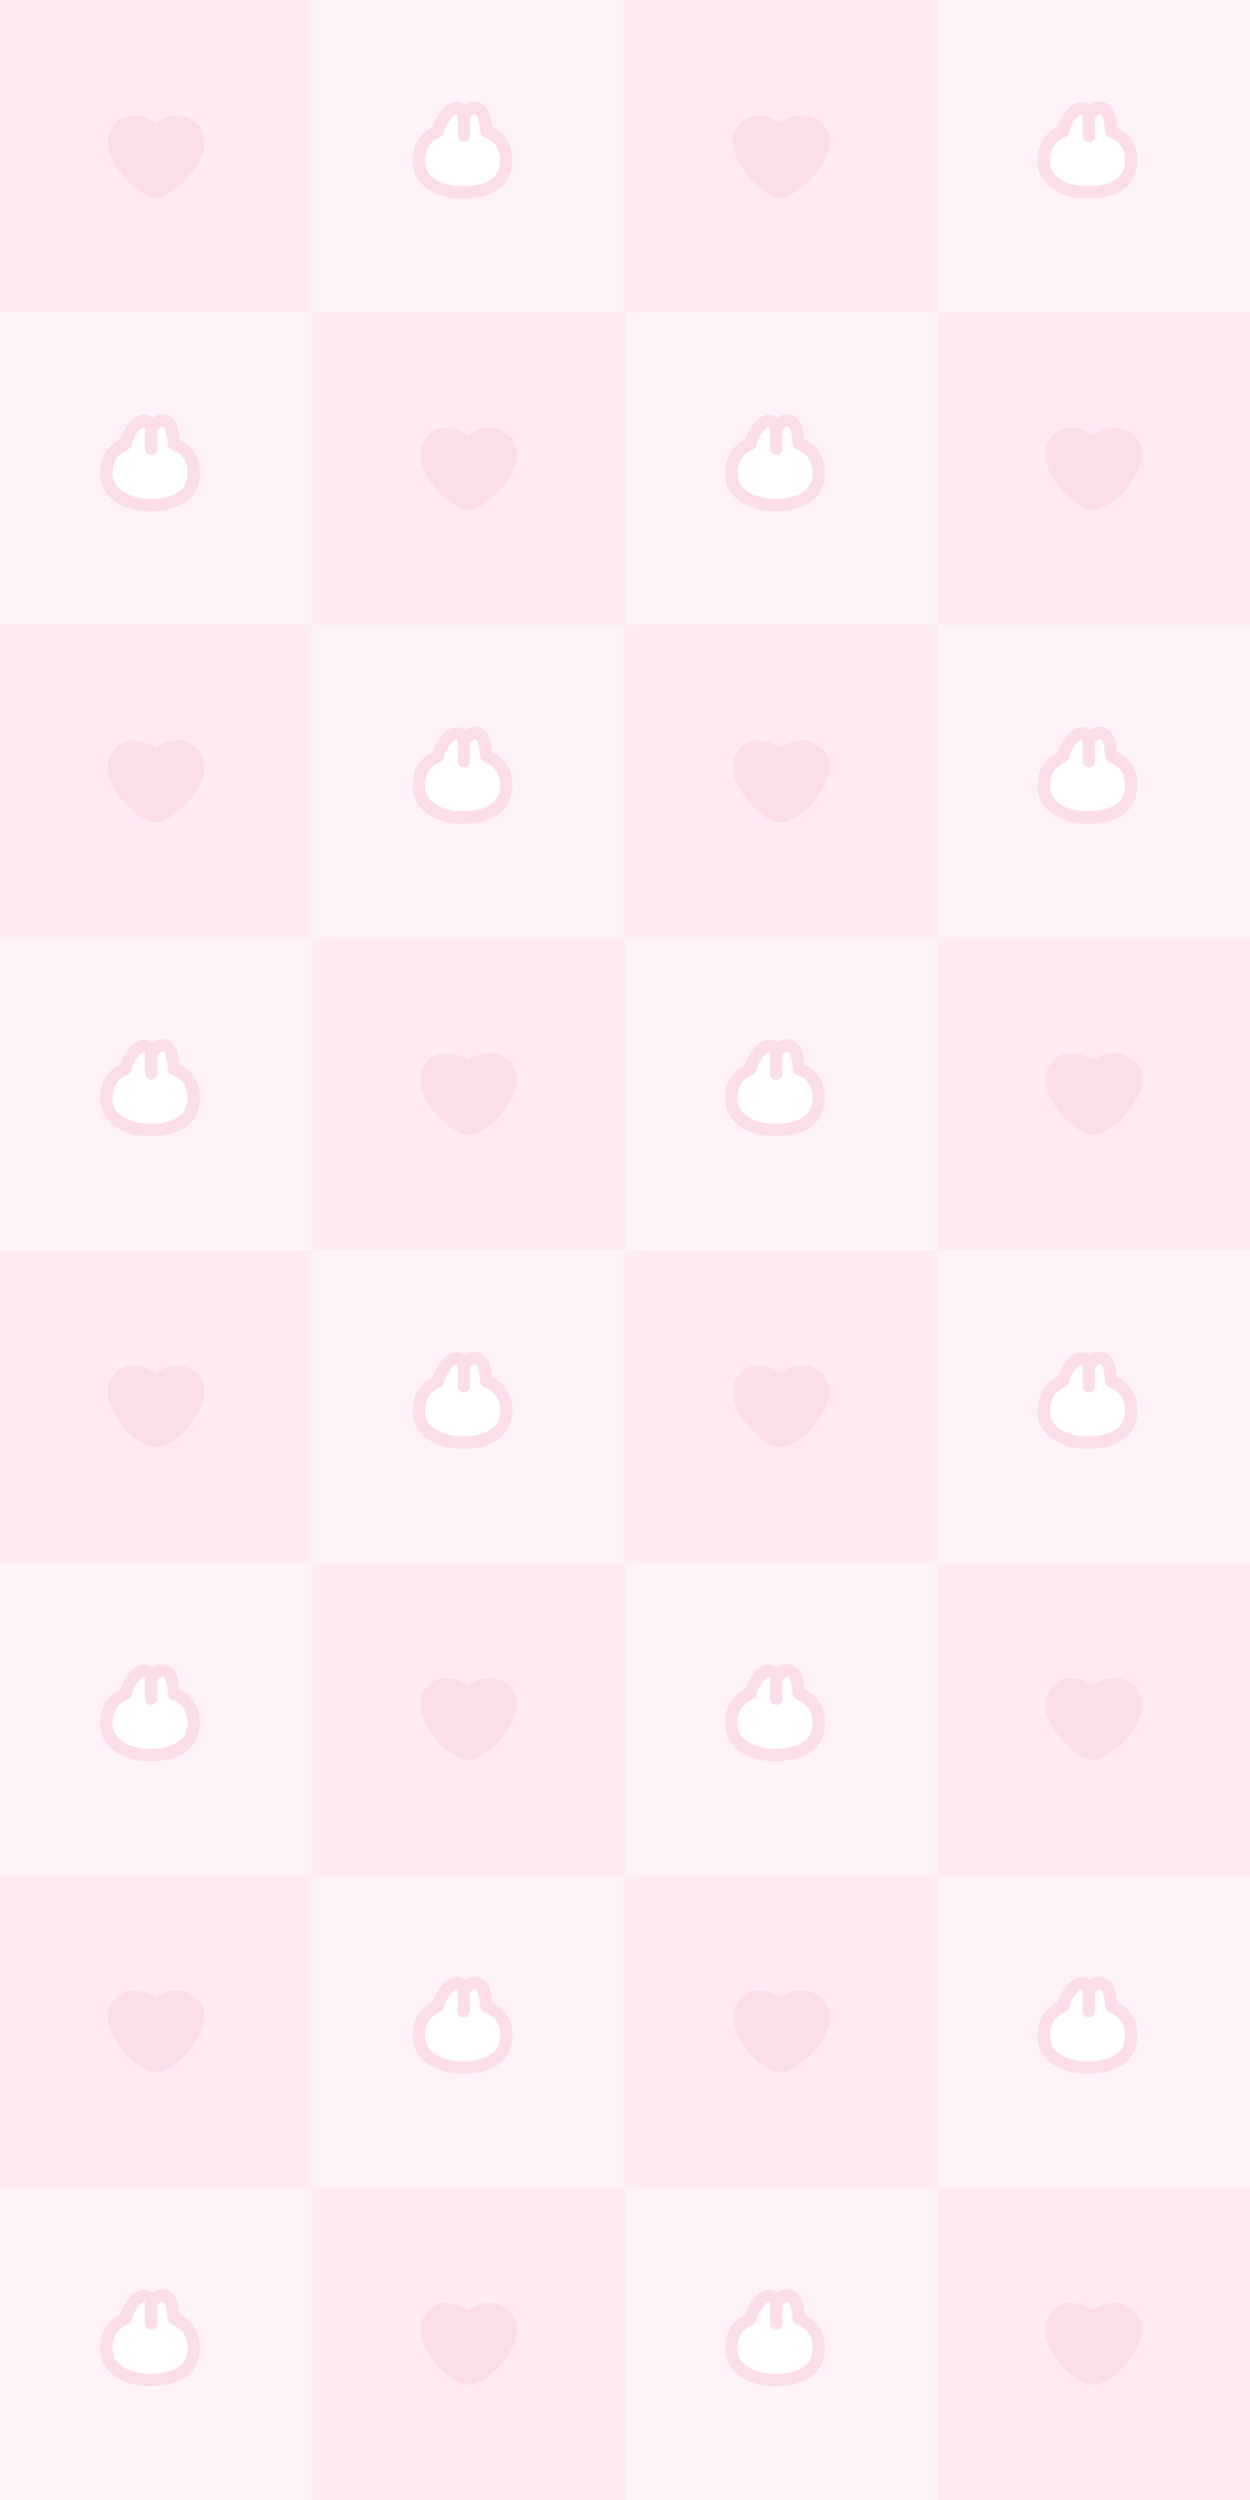 <svg width="400" height="800" viewBox="0 0 400 800" fill="none" xmlns="http://www.w3.org/2000/svg">
<rect x="0" y="0" width="400" height="800" fill="#333333" stroke="none"/>
<g clip-path="url(#clip0_157_12929)">
<rect width="400" height="800" fill="white"/>
<g clip-path="url(#clip1_157_12929)">
<rect width="400" height="800" fill="#FCDFE6"/>
<g clip-path="url(#clip2_157_12929)">
<rect width="100" height="100" fill="#FFEBF0"/>
<path d="M36.585 42.613C40.08 35.599 46.988 39.104 50.007 41.116C52.211 39.373 57.001 36.229 61.815 40.467C69.352 47.1 55.399 61.651 50.007 61.651C44.04 61.651 33.391 49.023 36.585 42.613Z" fill="#FCDFE6" stroke="#FCDFE6" stroke-width="3"/>
<rect x="100" width="100" height="100" fill="#FFF3F6"/>
<path fill-rule="evenodd" clip-rule="evenodd" d="M140.136 42.018H140.039C140.739 39.674 142.89 35.124 145.799 34.731C147.422 34.511 148.16 35.501 148.446 36.879C149.567 35.523 150.771 34.508 151.814 34.508C154.841 34.508 155.25 38.308 155.526 40.865L155.526 40.866C155.572 41.292 155.614 41.684 155.664 42.018H155.651C159.119 43.373 162.115 46.12 161.997 51.599C161.826 59.525 154.492 61.62 147.913 61.62C141.335 61.62 134 58.468 134 51.599C134 46.117 136.797 43.372 140.136 42.018Z" fill="white"/>
<path d="M140.039 42.018L138.122 41.446C137.941 42.051 138.057 42.706 138.435 43.213C138.812 43.72 139.407 44.018 140.039 44.018V42.018ZM140.136 42.018L140.887 43.872C141.774 43.512 142.282 42.575 142.099 41.635C141.916 40.696 141.093 40.018 140.136 40.018V42.018ZM145.799 34.731L146.067 36.712L146.067 36.712L145.799 34.731ZM148.446 36.879L146.488 37.286C146.644 38.039 147.219 38.636 147.965 38.82C148.712 39.005 149.498 38.746 149.988 38.153L148.446 36.879ZM155.526 40.865L157.516 40.671C157.516 40.665 157.515 40.658 157.514 40.651L155.526 40.865ZM155.526 40.866L153.535 41.06C153.536 41.066 153.537 41.073 153.537 41.08L155.526 40.866ZM155.664 42.018V44.018C156.246 44.018 156.8 43.765 157.18 43.324C157.56 42.883 157.728 42.298 157.642 41.722L155.664 42.018ZM155.651 42.018V40.018C154.69 40.018 153.864 40.703 153.686 41.648C153.508 42.593 154.028 43.531 154.923 43.881L155.651 42.018ZM161.997 51.599L159.997 51.556L161.997 51.599ZM134 51.599L132 51.599L134 51.599ZM140.039 44.018H140.136V40.018H140.039V44.018ZM145.531 32.749C143.172 33.067 141.479 34.958 140.428 36.531C139.308 38.207 138.518 40.12 138.122 41.446L141.955 42.59C142.259 41.572 142.895 40.038 143.753 38.754C144.68 37.368 145.517 36.787 146.067 36.712L145.531 32.749ZM150.404 36.473C150.221 35.588 149.839 34.532 148.983 33.739C148.045 32.87 146.823 32.574 145.531 32.749L146.067 36.712C146.161 36.7 146.226 36.699 146.267 36.701C146.288 36.702 146.302 36.704 146.311 36.705C146.32 36.706 146.324 36.708 146.324 36.708C146.324 36.708 146.321 36.707 146.315 36.705C146.31 36.702 146.303 36.699 146.296 36.695C146.281 36.687 146.269 36.678 146.264 36.673C146.254 36.663 146.285 36.688 146.334 36.791C146.384 36.896 146.44 37.057 146.488 37.286L150.404 36.473ZM149.988 38.153C150.492 37.543 150.957 37.083 151.349 36.792C151.775 36.477 151.915 36.508 151.814 36.508V32.508C150.669 32.508 149.686 33.047 148.969 33.578C148.219 34.133 147.521 34.859 146.904 35.605L149.988 38.153ZM151.814 36.508C152.11 36.508 152.242 36.586 152.34 36.669C152.478 36.785 152.663 37.024 152.848 37.48C153.239 38.441 153.392 39.734 153.537 41.08L157.514 40.651C157.384 39.439 157.195 37.553 156.555 35.976C156.225 35.162 155.723 34.29 154.924 33.615C154.085 32.905 153.031 32.508 151.814 32.508V36.508ZM153.535 41.06L153.535 41.06L157.516 40.671L157.516 40.671L153.535 41.06ZM153.537 41.08C153.582 41.494 153.629 41.931 153.686 42.315L157.642 41.722C157.599 41.437 157.562 41.09 157.514 40.651L153.537 41.08ZM155.664 40.018H155.651V44.018H155.664V40.018ZM154.923 43.881C156.422 44.467 157.691 45.304 158.575 46.47C159.439 47.61 160.048 49.212 159.997 51.556L163.996 51.642C164.064 48.506 163.234 45.995 161.763 44.054C160.311 42.138 158.348 40.925 156.379 40.156L154.923 43.881ZM159.997 51.556C159.928 54.762 158.483 56.648 156.373 57.841C154.127 59.111 151.047 59.62 147.913 59.62V63.62C151.358 63.62 155.234 63.081 158.343 61.322C161.587 59.487 163.894 56.362 163.996 51.642L159.997 51.556ZM147.913 59.62C144.9 59.62 141.81 58.891 139.543 57.485C137.335 56.116 136 54.191 136 51.599L132 51.599C132 55.876 134.332 58.961 137.436 60.885C140.481 62.773 144.348 63.62 147.913 63.62V59.62ZM136 51.599C136 49.214 136.602 47.584 137.435 46.434C138.279 45.27 139.471 44.446 140.887 43.872L139.384 40.165C137.462 40.944 135.586 42.17 134.196 44.087C132.797 46.018 132 48.502 132 51.599L136 51.599Z" fill="#FCDFE6"/>
<path d="M148.392 37.433V43.559" stroke="#FCDFE6" stroke-width="4" stroke-linecap="round" stroke-linejoin="round"/>
<rect x="200" width="100" height="100" fill="#FFEBF0"/>
<path d="M236.585 42.613C240.08 35.599 246.988 39.104 250.007 41.116C252.211 39.373 257.001 36.229 261.815 40.467C269.352 47.1 255.399 61.651 250.007 61.651C244.04 61.651 233.391 49.023 236.585 42.613Z" fill="#FCDFE6" stroke="#FCDFE6" stroke-width="3"/>
<rect x="300" width="100" height="100" fill="#FFF3F6"/>
<path fill-rule="evenodd" clip-rule="evenodd" d="M340.136 42.018H340.039C340.739 39.674 342.89 35.124 345.799 34.731C347.422 34.511 348.16 35.501 348.446 36.879C349.567 35.523 350.771 34.508 351.814 34.508C354.841 34.508 355.25 38.308 355.526 40.865L355.526 40.866C355.572 41.292 355.614 41.684 355.664 42.018H355.651C359.119 43.373 362.115 46.12 361.997 51.599C361.826 59.525 354.492 61.62 347.913 61.62C341.335 61.62 334 58.468 334 51.599C334 46.117 336.797 43.372 340.136 42.018Z" fill="white"/>
<path d="M340.039 42.018L338.122 41.446C337.941 42.051 338.057 42.706 338.435 43.213C338.812 43.72 339.407 44.018 340.039 44.018V42.018ZM340.136 42.018L340.887 43.872C341.774 43.512 342.282 42.575 342.099 41.635C341.916 40.696 341.093 40.018 340.136 40.018V42.018ZM345.799 34.731L346.067 36.712L346.067 36.712L345.799 34.731ZM348.446 36.879L346.488 37.286C346.644 38.039 347.219 38.636 347.965 38.82C348.712 39.005 349.498 38.746 349.988 38.153L348.446 36.879ZM355.526 40.865L357.516 40.671C357.516 40.665 357.515 40.658 357.514 40.651L355.526 40.865ZM355.526 40.866L353.535 41.06C353.536 41.066 353.537 41.073 353.537 41.08L355.526 40.866ZM355.664 42.018V44.018C356.246 44.018 356.8 43.765 357.18 43.324C357.56 42.883 357.728 42.298 357.642 41.722L355.664 42.018ZM355.651 42.018V40.018C354.69 40.018 353.864 40.703 353.686 41.648C353.508 42.593 354.028 43.531 354.923 43.881L355.651 42.018ZM361.997 51.599L359.997 51.556L361.997 51.599ZM334 51.599L332 51.599L334 51.599ZM340.039 44.018H340.136V40.018H340.039V44.018ZM345.531 32.749C343.172 33.067 341.479 34.958 340.428 36.531C339.308 38.207 338.518 40.12 338.122 41.446L341.955 42.59C342.259 41.572 342.895 40.038 343.753 38.754C344.68 37.368 345.517 36.787 346.067 36.712L345.531 32.749ZM350.404 36.473C350.221 35.588 349.839 34.532 348.983 33.739C348.045 32.87 346.823 32.574 345.531 32.749L346.067 36.712C346.161 36.7 346.226 36.699 346.267 36.701C346.288 36.702 346.302 36.704 346.311 36.705C346.32 36.706 346.324 36.708 346.324 36.708C346.324 36.708 346.321 36.707 346.315 36.705C346.31 36.702 346.303 36.699 346.296 36.695C346.281 36.687 346.269 36.678 346.264 36.673C346.254 36.663 346.285 36.688 346.334 36.791C346.384 36.896 346.44 37.057 346.488 37.286L350.404 36.473ZM349.988 38.153C350.492 37.543 350.957 37.083 351.349 36.792C351.775 36.477 351.915 36.508 351.814 36.508V32.508C350.669 32.508 349.686 33.047 348.969 33.578C348.219 34.133 347.521 34.859 346.904 35.605L349.988 38.153ZM351.814 36.508C352.11 36.508 352.242 36.586 352.34 36.669C352.478 36.785 352.663 37.024 352.848 37.48C353.239 38.441 353.392 39.734 353.537 41.08L357.514 40.651C357.384 39.439 357.195 37.553 356.555 35.976C356.225 35.162 355.723 34.29 354.924 33.615C354.085 32.905 353.031 32.508 351.814 32.508V36.508ZM353.535 41.06L353.535 41.06L357.516 40.671L357.516 40.671L353.535 41.06ZM353.537 41.08C353.582 41.494 353.629 41.931 353.686 42.315L357.642 41.722C357.599 41.437 357.562 41.09 357.514 40.651L353.537 41.08ZM355.664 40.018H355.651V44.018H355.664V40.018ZM354.923 43.881C356.422 44.467 357.691 45.304 358.575 46.47C359.439 47.61 360.048 49.212 359.997 51.556L363.996 51.642C364.064 48.506 363.234 45.995 361.763 44.054C360.311 42.138 358.348 40.925 356.379 40.156L354.923 43.881ZM359.997 51.556C359.928 54.762 358.483 56.648 356.373 57.841C354.127 59.111 351.047 59.62 347.913 59.62V63.62C351.358 63.62 355.234 63.081 358.343 61.322C361.587 59.487 363.894 56.362 363.996 51.642L359.997 51.556ZM347.913 59.62C344.9 59.62 341.81 58.891 339.543 57.485C337.335 56.116 336 54.191 336 51.599L332 51.599C332 55.876 334.332 58.961 337.436 60.885C340.481 62.773 344.348 63.62 347.913 63.62V59.62ZM336 51.599C336 49.214 336.602 47.584 337.435 46.434C338.279 45.27 339.471 44.446 340.887 43.872L339.384 40.165C337.462 40.944 335.586 42.17 334.196 44.087C332.797 46.018 332 48.502 332 51.599L336 51.599Z" fill="#FCDFE6"/>
<path d="M348.392 37.433V43.559" stroke="#FCDFE6" stroke-width="4" stroke-linecap="round" stroke-linejoin="round"/>
<rect y="100" width="100" height="100" fill="#FFF3F6"/>
<path fill-rule="evenodd" clip-rule="evenodd" d="M40.136 142.018H40.038C40.739 139.674 42.89 135.124 45.799 134.731C47.422 134.511 48.16 135.501 48.446 136.879C49.567 135.523 50.771 134.508 51.813 134.508C54.841 134.508 55.25 138.308 55.526 140.866L55.526 140.866C55.572 141.292 55.614 141.684 55.664 142.018H55.651C59.119 143.373 62.115 146.119 61.997 151.599C61.826 159.525 54.492 161.62 47.913 161.62C41.335 161.62 34 158.468 34 151.599C34 146.117 36.797 143.372 40.136 142.018Z" fill="white"/>
<path d="M40.038 142.018L38.122 141.446C37.941 142.051 38.057 142.706 38.435 143.213C38.812 143.72 39.407 144.018 40.038 144.018V142.018ZM40.136 142.018L40.887 143.872C41.774 143.512 42.282 142.575 42.099 141.635C41.916 140.696 41.093 140.018 40.136 140.018V142.018ZM45.799 134.731L46.066 136.713L46.066 136.713L45.799 134.731ZM48.446 136.879L46.488 137.286C46.644 138.039 47.219 138.635 47.965 138.82C48.712 139.005 49.498 138.746 49.988 138.153L48.446 136.879ZM55.526 140.866L57.517 140.671C57.516 140.665 57.515 140.658 57.514 140.651L55.526 140.866ZM55.526 140.866L53.535 141.06C53.536 141.066 53.537 141.073 53.538 141.08L55.526 140.866ZM55.664 142.018V144.018C56.246 144.018 56.8 143.765 57.18 143.324C57.559 142.882 57.728 142.298 57.642 141.722L55.664 142.018ZM55.651 142.018V140.018C54.69 140.018 53.864 140.703 53.686 141.648C53.508 142.593 54.028 143.531 54.923 143.881L55.651 142.018ZM61.997 151.599L59.997 151.556L61.997 151.599ZM34 151.599L32 151.599L34 151.599ZM40.038 144.018H40.136V140.018H40.038V144.018ZM45.531 132.749C43.172 133.067 41.479 134.958 40.428 136.531C39.308 138.207 38.518 140.12 38.122 141.446L41.955 142.591C42.259 141.572 42.895 140.038 43.753 138.754C44.68 137.368 45.517 136.787 46.066 136.713L45.531 132.749ZM50.404 136.473C50.221 135.588 49.839 134.532 48.983 133.739C48.045 132.87 46.823 132.574 45.531 132.749L46.066 136.713C46.161 136.7 46.226 136.699 46.267 136.701C46.288 136.702 46.302 136.704 46.311 136.705C46.32 136.706 46.324 136.708 46.324 136.708C46.324 136.708 46.321 136.707 46.315 136.705C46.31 136.702 46.303 136.699 46.296 136.695C46.281 136.686 46.27 136.678 46.264 136.673C46.254 136.663 46.285 136.688 46.334 136.791C46.384 136.896 46.44 137.057 46.488 137.286L50.404 136.473ZM49.988 138.153C50.492 137.543 50.957 137.083 51.349 136.792C51.775 136.476 51.916 136.508 51.813 136.508V132.508C50.669 132.508 49.686 133.046 48.969 133.578C48.219 134.133 47.521 134.859 46.904 135.605L49.988 138.153ZM51.813 136.508C52.11 136.508 52.242 136.586 52.34 136.669C52.478 136.785 52.663 137.024 52.848 137.48C53.239 138.441 53.392 139.734 53.538 141.08L57.514 140.651C57.384 139.439 57.195 137.553 56.555 135.976C56.225 135.162 55.723 134.29 54.924 133.615C54.085 132.905 53.031 132.508 51.813 132.508V136.508ZM53.535 141.06L53.535 141.06L57.517 140.671L57.517 140.671L53.535 141.06ZM53.538 141.08C53.582 141.494 53.629 141.931 53.686 142.315L57.642 141.722C57.599 141.437 57.562 141.09 57.514 140.651L53.538 141.08ZM55.664 140.018H55.651V144.018H55.664V140.018ZM54.923 143.881C56.422 144.467 57.691 145.304 58.575 146.47C59.439 147.61 60.048 149.213 59.997 151.556L63.996 151.642C64.064 148.506 63.234 145.995 61.763 144.054C60.311 142.138 58.348 140.925 56.379 140.155L54.923 143.881ZM59.997 151.556C59.928 154.762 58.483 156.647 56.373 157.841C54.127 159.111 51.047 159.62 47.913 159.62V163.62C51.358 163.62 55.234 163.081 58.343 161.322C61.587 159.487 63.894 156.362 63.996 151.642L59.997 151.556ZM47.913 159.62C44.9 159.62 41.81 158.891 39.543 157.485C37.335 156.116 36 154.19 36 151.599L32 151.599C32 155.876 34.332 158.961 37.436 160.885C40.481 162.773 44.347 163.62 47.913 163.62V159.62ZM36 151.599C36 149.214 36.602 147.584 37.435 146.434C38.279 145.27 39.471 144.446 40.887 143.872L39.385 140.165C37.462 140.944 35.586 142.17 34.196 144.087C32.797 146.018 32 148.502 32 151.599L36 151.599Z" fill="#FCDFE6"/>
<path d="M48.392 137.433V143.559" stroke="#FCDFE6" stroke-width="4" stroke-linecap="round" stroke-linejoin="round"/>
<rect x="100" y="100" width="100" height="100" fill="#FFEBF0"/>
<path d="M136.585 142.613C140.08 135.599 146.988 139.104 150.007 141.116C152.211 139.373 157.001 136.229 161.815 140.467C169.352 147.1 155.399 161.651 150.007 161.651C144.04 161.651 133.391 149.024 136.585 142.613Z" fill="#FCDFE6" stroke="#FCDFE6" stroke-width="3"/>
<rect x="200" y="100" width="100" height="100" fill="#FFF3F6"/>
<path fill-rule="evenodd" clip-rule="evenodd" d="M240.136 142.018H240.039C240.739 139.674 242.89 135.124 245.799 134.731C247.422 134.511 248.16 135.501 248.446 136.879C249.567 135.523 250.771 134.508 251.814 134.508C254.841 134.508 255.25 138.308 255.526 140.866L255.526 140.866C255.572 141.292 255.614 141.684 255.664 142.018H255.651C259.119 143.373 262.115 146.119 261.997 151.599C261.826 159.525 254.492 161.62 247.913 161.62C241.335 161.62 234 158.468 234 151.599C234 146.117 236.797 143.372 240.136 142.018Z" fill="white"/>
<path d="M240.039 142.018L238.122 141.446C237.941 142.051 238.057 142.706 238.435 143.213C238.812 143.72 239.407 144.018 240.039 144.018V142.018ZM240.136 142.018L240.887 143.872C241.774 143.512 242.282 142.575 242.099 141.635C241.916 140.696 241.093 140.018 240.136 140.018V142.018ZM245.799 134.731L246.067 136.713L246.067 136.713L245.799 134.731ZM248.446 136.879L246.488 137.286C246.644 138.039 247.219 138.635 247.965 138.82C248.712 139.005 249.498 138.746 249.988 138.153L248.446 136.879ZM255.526 140.866L257.516 140.671C257.516 140.665 257.515 140.658 257.514 140.651L255.526 140.866ZM255.526 140.866L253.535 141.06C253.536 141.066 253.537 141.073 253.537 141.08L255.526 140.866ZM255.664 142.018V144.018C256.246 144.018 256.8 143.765 257.18 143.324C257.56 142.882 257.728 142.298 257.642 141.722L255.664 142.018ZM255.651 142.018V140.018C254.69 140.018 253.864 140.703 253.686 141.648C253.508 142.593 254.028 143.531 254.923 143.881L255.651 142.018ZM261.997 151.599L259.997 151.556L261.997 151.599ZM234 151.599L232 151.599L234 151.599ZM240.039 144.018H240.136V140.018H240.039V144.018ZM245.531 132.749C243.172 133.067 241.479 134.958 240.428 136.531C239.308 138.207 238.518 140.12 238.122 141.446L241.955 142.591C242.259 141.572 242.895 140.038 243.753 138.754C244.68 137.368 245.517 136.787 246.067 136.713L245.531 132.749ZM250.404 136.473C250.221 135.588 249.839 134.532 248.983 133.739C248.045 132.87 246.823 132.574 245.531 132.749L246.067 136.713C246.161 136.7 246.226 136.699 246.267 136.701C246.288 136.702 246.302 136.704 246.311 136.705C246.32 136.706 246.324 136.708 246.324 136.708C246.324 136.708 246.321 136.707 246.315 136.705C246.31 136.702 246.303 136.699 246.296 136.695C246.281 136.686 246.269 136.678 246.264 136.673C246.254 136.663 246.285 136.688 246.334 136.791C246.384 136.896 246.44 137.057 246.488 137.286L250.404 136.473ZM249.988 138.153C250.492 137.543 250.957 137.083 251.349 136.792C251.775 136.476 251.915 136.508 251.814 136.508V132.508C250.669 132.508 249.686 133.046 248.969 133.578C248.219 134.133 247.521 134.859 246.904 135.605L249.988 138.153ZM251.814 136.508C252.11 136.508 252.242 136.586 252.34 136.669C252.478 136.785 252.663 137.024 252.848 137.48C253.239 138.441 253.392 139.734 253.537 141.08L257.514 140.651C257.384 139.439 257.195 137.553 256.555 135.976C256.225 135.162 255.723 134.29 254.924 133.615C254.085 132.905 253.031 132.508 251.814 132.508V136.508ZM253.535 141.06L253.535 141.06L257.516 140.671L257.516 140.671L253.535 141.06ZM253.537 141.08C253.582 141.494 253.629 141.931 253.686 142.315L257.642 141.722C257.599 141.437 257.562 141.09 257.514 140.651L253.537 141.08ZM255.664 140.018H255.651V144.018H255.664V140.018ZM254.923 143.881C256.422 144.467 257.691 145.304 258.575 146.47C259.439 147.61 260.048 149.213 259.997 151.556L263.996 151.642C264.064 148.506 263.234 145.995 261.763 144.054C260.311 142.138 258.348 140.925 256.379 140.155L254.923 143.881ZM259.997 151.556C259.928 154.762 258.483 156.647 256.373 157.841C254.127 159.111 251.047 159.62 247.913 159.62V163.62C251.358 163.62 255.234 163.081 258.343 161.322C261.587 159.487 263.894 156.362 263.996 151.642L259.997 151.556ZM247.913 159.62C244.9 159.62 241.81 158.891 239.543 157.485C237.335 156.116 236 154.19 236 151.599L232 151.599C232 155.876 234.332 158.961 237.436 160.885C240.481 162.773 244.348 163.62 247.913 163.62V159.62ZM236 151.599C236 149.214 236.602 147.584 237.435 146.434C238.279 145.27 239.471 144.446 240.887 143.872L239.384 140.165C237.462 140.944 235.586 142.17 234.196 144.087C232.797 146.018 232 148.502 232 151.599L236 151.599Z" fill="#FCDFE6"/>
<path d="M248.392 137.433V143.559" stroke="#FCDFE6" stroke-width="4" stroke-linecap="round" stroke-linejoin="round"/>
<rect x="300" y="100" width="100" height="100" fill="#FFEBF0"/>
<path d="M336.585 142.613C340.08 135.599 346.988 139.104 350.007 141.116C352.211 139.373 357.001 136.229 361.815 140.467C369.352 147.1 355.399 161.651 350.007 161.651C344.04 161.651 333.391 149.024 336.585 142.613Z" fill="#FCDFE6" stroke="#FCDFE6" stroke-width="3"/>
<rect y="200" width="100" height="100" fill="#FFEBF0"/>
<path d="M36.585 242.613C40.08 235.599 46.988 239.104 50.007 241.116C52.211 239.373 57.001 236.229 61.815 240.467C69.352 247.1 55.399 261.651 50.007 261.651C44.04 261.651 33.391 249.024 36.585 242.613Z" fill="#FCDFE6" stroke="#FCDFE6" stroke-width="3"/>
<rect x="100" y="200" width="100" height="100" fill="#FFF3F6"/>
<path fill-rule="evenodd" clip-rule="evenodd" d="M140.136 242.018H140.039C140.739 239.674 142.89 235.124 145.799 234.731C147.422 234.511 148.16 235.501 148.446 236.879C149.567 235.523 150.771 234.508 151.814 234.508C154.841 234.508 155.25 238.308 155.526 240.866L155.526 240.866C155.572 241.292 155.614 241.684 155.664 242.018H155.651C159.119 243.373 162.115 246.119 161.997 251.599C161.826 259.525 154.492 261.62 147.913 261.62C141.335 261.62 134 258.468 134 251.599C134 246.117 136.797 243.372 140.136 242.018Z" fill="white"/>
<path d="M140.039 242.018L138.122 241.446C137.941 242.051 138.057 242.706 138.435 243.213C138.812 243.72 139.407 244.018 140.039 244.018V242.018ZM140.136 242.018L140.887 243.872C141.774 243.512 142.282 242.575 142.099 241.635C141.916 240.696 141.093 240.018 140.136 240.018V242.018ZM145.799 234.731L146.067 236.713L146.067 236.713L145.799 234.731ZM148.446 236.879L146.488 237.286C146.644 238.039 147.219 238.635 147.965 238.82C148.712 239.005 149.498 238.746 149.988 238.153L148.446 236.879ZM155.526 240.866L157.516 240.671C157.516 240.665 157.515 240.658 157.514 240.651L155.526 240.866ZM155.526 240.866L153.535 241.06C153.536 241.066 153.537 241.073 153.537 241.08L155.526 240.866ZM155.664 242.018V244.018C156.246 244.018 156.8 243.765 157.18 243.324C157.56 242.882 157.728 242.298 157.642 241.722L155.664 242.018ZM155.651 242.018V240.018C154.69 240.018 153.864 240.703 153.686 241.648C153.508 242.593 154.028 243.531 154.923 243.881L155.651 242.018ZM161.997 251.599L159.997 251.556L161.997 251.599ZM134 251.599L132 251.599L134 251.599ZM140.039 244.018H140.136V240.018H140.039V244.018ZM145.531 232.749C143.172 233.067 141.479 234.958 140.428 236.531C139.308 238.207 138.518 240.12 138.122 241.446L141.955 242.591C142.259 241.572 142.895 240.038 143.753 238.754C144.68 237.368 145.517 236.787 146.067 236.713L145.531 232.749ZM150.404 236.473C150.221 235.588 149.839 234.532 148.983 233.739C148.045 232.87 146.823 232.574 145.531 232.749L146.067 236.713C146.161 236.7 146.226 236.699 146.267 236.701C146.288 236.702 146.302 236.704 146.311 236.705C146.32 236.706 146.324 236.708 146.324 236.708C146.324 236.708 146.321 236.707 146.315 236.705C146.31 236.702 146.303 236.699 146.296 236.695C146.281 236.686 146.269 236.678 146.264 236.673C146.254 236.663 146.285 236.688 146.334 236.791C146.384 236.896 146.44 237.057 146.488 237.286L150.404 236.473ZM149.988 238.153C150.492 237.543 150.957 237.083 151.349 236.792C151.775 236.476 151.915 236.508 151.814 236.508V232.508C150.669 232.508 149.686 233.046 148.969 233.578C148.219 234.133 147.521 234.859 146.904 235.605L149.988 238.153ZM151.814 236.508C152.11 236.508 152.242 236.586 152.34 236.669C152.478 236.785 152.663 237.024 152.848 237.48C153.239 238.441 153.392 239.734 153.537 241.08L157.514 240.651C157.384 239.439 157.195 237.553 156.555 235.976C156.225 235.162 155.723 234.29 154.924 233.615C154.085 232.905 153.031 232.508 151.814 232.508V236.508ZM153.535 241.06L153.535 241.06L157.516 240.671L157.516 240.671L153.535 241.06ZM153.537 241.08C153.582 241.494 153.629 241.931 153.686 242.315L157.642 241.722C157.599 241.437 157.562 241.09 157.514 240.651L153.537 241.08ZM155.664 240.018H155.651V244.018H155.664V240.018ZM154.923 243.881C156.422 244.467 157.691 245.304 158.575 246.47C159.439 247.61 160.048 249.213 159.997 251.556L163.996 251.642C164.064 248.506 163.234 245.995 161.763 244.054C160.311 242.138 158.348 240.925 156.379 240.155L154.923 243.881ZM159.997 251.556C159.928 254.762 158.483 256.647 156.373 257.841C154.127 259.111 151.047 259.62 147.913 259.62V263.62C151.358 263.62 155.234 263.081 158.343 261.322C161.587 259.487 163.894 256.362 163.996 251.642L159.997 251.556ZM147.913 259.62C144.9 259.62 141.81 258.891 139.543 257.485C137.335 256.116 136 254.19 136 251.599L132 251.599C132 255.876 134.332 258.961 137.436 260.885C140.481 262.773 144.348 263.62 147.913 263.62V259.62ZM136 251.599C136 249.214 136.602 247.584 137.435 246.434C138.279 245.27 139.471 244.446 140.887 243.872L139.384 240.165C137.462 240.944 135.586 242.17 134.196 244.087C132.797 246.018 132 248.502 132 251.599L136 251.599Z" fill="#FCDFE6"/>
<path d="M148.392 237.433V243.559" stroke="#FCDFE6" stroke-width="4" stroke-linecap="round" stroke-linejoin="round"/>
<rect x="200" y="200" width="100" height="100" fill="#FFEBF0"/>
<path d="M236.585 242.613C240.08 235.599 246.988 239.104 250.007 241.116C252.211 239.373 257.001 236.229 261.815 240.467C269.352 247.1 255.399 261.651 250.007 261.651C244.04 261.651 233.391 249.024 236.585 242.613Z" fill="#FCDFE6" stroke="#FCDFE6" stroke-width="3"/>
<rect x="300" y="200" width="100" height="100" fill="#FFF3F6"/>
<path fill-rule="evenodd" clip-rule="evenodd" d="M340.136 242.018H340.039C340.739 239.674 342.89 235.124 345.799 234.731C347.422 234.511 348.16 235.501 348.446 236.879C349.567 235.523 350.771 234.508 351.814 234.508C354.841 234.508 355.25 238.308 355.526 240.866L355.526 240.866C355.572 241.292 355.614 241.684 355.664 242.018H355.651C359.119 243.373 362.115 246.119 361.997 251.599C361.826 259.525 354.492 261.62 347.913 261.62C341.335 261.62 334 258.468 334 251.599C334 246.117 336.797 243.372 340.136 242.018Z" fill="white"/>
<path d="M340.039 242.018L338.122 241.446C337.941 242.051 338.057 242.706 338.435 243.213C338.812 243.72 339.407 244.018 340.039 244.018V242.018ZM340.136 242.018L340.887 243.872C341.774 243.512 342.282 242.575 342.099 241.635C341.916 240.696 341.093 240.018 340.136 240.018V242.018ZM345.799 234.731L346.067 236.713L346.067 236.713L345.799 234.731ZM348.446 236.879L346.488 237.286C346.644 238.039 347.219 238.635 347.965 238.82C348.712 239.005 349.498 238.746 349.988 238.153L348.446 236.879ZM355.526 240.866L357.516 240.671C357.516 240.665 357.515 240.658 357.514 240.651L355.526 240.866ZM355.526 240.866L353.535 241.06C353.536 241.066 353.537 241.073 353.537 241.08L355.526 240.866ZM355.664 242.018V244.018C356.246 244.018 356.8 243.765 357.18 243.324C357.56 242.882 357.728 242.298 357.642 241.722L355.664 242.018ZM355.651 242.018V240.018C354.69 240.018 353.864 240.703 353.686 241.648C353.508 242.593 354.028 243.531 354.923 243.881L355.651 242.018ZM361.997 251.599L359.997 251.556L361.997 251.599ZM334 251.599L332 251.599L334 251.599ZM340.039 244.018H340.136V240.018H340.039V244.018ZM345.531 232.749C343.172 233.067 341.479 234.958 340.428 236.531C339.308 238.207 338.518 240.12 338.122 241.446L341.955 242.591C342.259 241.572 342.895 240.038 343.753 238.754C344.68 237.368 345.517 236.787 346.067 236.713L345.531 232.749ZM350.404 236.473C350.221 235.588 349.839 234.532 348.983 233.739C348.045 232.87 346.823 232.574 345.531 232.749L346.067 236.713C346.161 236.7 346.226 236.699 346.267 236.701C346.288 236.702 346.302 236.704 346.311 236.705C346.32 236.706 346.324 236.708 346.324 236.708C346.324 236.708 346.321 236.707 346.315 236.705C346.31 236.702 346.303 236.699 346.296 236.695C346.281 236.686 346.269 236.678 346.264 236.673C346.254 236.663 346.285 236.688 346.334 236.791C346.384 236.896 346.44 237.057 346.488 237.286L350.404 236.473ZM349.988 238.153C350.492 237.543 350.957 237.083 351.349 236.792C351.775 236.476 351.915 236.508 351.814 236.508V232.508C350.669 232.508 349.686 233.046 348.969 233.578C348.219 234.133 347.521 234.859 346.904 235.605L349.988 238.153ZM351.814 236.508C352.11 236.508 352.242 236.586 352.34 236.669C352.478 236.785 352.663 237.024 352.848 237.48C353.239 238.441 353.392 239.734 353.537 241.08L357.514 240.651C357.384 239.439 357.195 237.553 356.555 235.976C356.225 235.162 355.723 234.29 354.924 233.615C354.085 232.905 353.031 232.508 351.814 232.508V236.508ZM353.535 241.06L353.535 241.06L357.516 240.671L357.516 240.671L353.535 241.06ZM353.537 241.08C353.582 241.494 353.629 241.931 353.686 242.315L357.642 241.722C357.599 241.437 357.562 241.09 357.514 240.651L353.537 241.08ZM355.664 240.018H355.651V244.018H355.664V240.018ZM354.923 243.881C356.422 244.467 357.691 245.304 358.575 246.47C359.439 247.61 360.048 249.213 359.997 251.556L363.996 251.642C364.064 248.506 363.234 245.995 361.763 244.054C360.311 242.138 358.348 240.925 356.379 240.155L354.923 243.881ZM359.997 251.556C359.928 254.762 358.483 256.647 356.373 257.841C354.127 259.111 351.047 259.62 347.913 259.62V263.62C351.358 263.62 355.234 263.081 358.343 261.322C361.587 259.487 363.894 256.362 363.996 251.642L359.997 251.556ZM347.913 259.62C344.9 259.62 341.81 258.891 339.543 257.485C337.335 256.116 336 254.19 336 251.599L332 251.599C332 255.876 334.332 258.961 337.436 260.885C340.481 262.773 344.348 263.62 347.913 263.62V259.62ZM336 251.599C336 249.214 336.602 247.584 337.435 246.434C338.279 245.27 339.471 244.446 340.887 243.872L339.384 240.165C337.462 240.944 335.586 242.17 334.196 244.087C332.797 246.018 332 248.502 332 251.599L336 251.599Z" fill="#FCDFE6"/>
<path d="M348.392 237.433V243.559" stroke="#FCDFE6" stroke-width="4" stroke-linecap="round" stroke-linejoin="round"/>
<rect y="300" width="100" height="100" fill="#FFF3F6"/>
<path fill-rule="evenodd" clip-rule="evenodd" d="M40.136 342.018H40.038C40.739 339.674 42.89 335.124 45.799 334.731C47.422 334.511 48.16 335.501 48.446 336.879C49.567 335.523 50.771 334.508 51.813 334.508C54.841 334.508 55.25 338.308 55.526 340.866L55.526 340.866C55.572 341.292 55.614 341.684 55.664 342.018H55.651C59.119 343.373 62.115 346.119 61.997 351.599C61.826 359.525 54.492 361.62 47.913 361.62C41.335 361.62 34 358.468 34 351.599C34 346.117 36.797 343.372 40.136 342.018Z" fill="white"/>
<path d="M40.038 342.018L38.122 341.446C37.941 342.051 38.057 342.706 38.435 343.213C38.812 343.72 39.407 344.018 40.038 344.018V342.018ZM40.136 342.018L40.887 343.872C41.774 343.512 42.282 342.575 42.099 341.635C41.916 340.696 41.093 340.018 40.136 340.018V342.018ZM45.799 334.731L46.066 336.713L46.066 336.713L45.799 334.731ZM48.446 336.879L46.488 337.286C46.644 338.039 47.219 338.635 47.965 338.82C48.712 339.005 49.498 338.746 49.988 338.153L48.446 336.879ZM55.526 340.866L57.517 340.671C57.516 340.665 57.515 340.658 57.514 340.651L55.526 340.866ZM55.526 340.866L53.535 341.06C53.536 341.066 53.537 341.073 53.538 341.08L55.526 340.866ZM55.664 342.018V344.018C56.246 344.018 56.8 343.765 57.18 343.324C57.559 342.882 57.728 342.298 57.642 341.722L55.664 342.018ZM55.651 342.018V340.018C54.69 340.018 53.864 340.703 53.686 341.648C53.508 342.593 54.028 343.531 54.923 343.881L55.651 342.018ZM61.997 351.599L59.997 351.556L61.997 351.599ZM34 351.599L32 351.599L34 351.599ZM40.038 344.018H40.136V340.018H40.038V344.018ZM45.531 332.749C43.172 333.067 41.479 334.958 40.428 336.531C39.308 338.207 38.518 340.12 38.122 341.446L41.955 342.591C42.259 341.572 42.895 340.038 43.753 338.754C44.68 337.368 45.517 336.787 46.066 336.713L45.531 332.749ZM50.404 336.473C50.221 335.588 49.839 334.532 48.983 333.739C48.045 332.87 46.823 332.574 45.531 332.749L46.066 336.713C46.161 336.7 46.226 336.699 46.267 336.701C46.288 336.702 46.302 336.704 46.311 336.705C46.32 336.706 46.324 336.708 46.324 336.708C46.324 336.708 46.321 336.707 46.315 336.705C46.31 336.702 46.303 336.699 46.296 336.695C46.281 336.686 46.27 336.678 46.264 336.673C46.254 336.663 46.285 336.688 46.334 336.791C46.384 336.896 46.44 337.057 46.488 337.286L50.404 336.473ZM49.988 338.153C50.492 337.543 50.957 337.083 51.349 336.792C51.775 336.476 51.916 336.508 51.813 336.508V332.508C50.669 332.508 49.686 333.046 48.969 333.578C48.219 334.133 47.521 334.859 46.904 335.605L49.988 338.153ZM51.813 336.508C52.11 336.508 52.242 336.586 52.34 336.669C52.478 336.785 52.663 337.024 52.848 337.48C53.239 338.441 53.392 339.734 53.538 341.08L57.514 340.651C57.384 339.439 57.195 337.553 56.555 335.976C56.225 335.162 55.723 334.29 54.924 333.615C54.085 332.905 53.031 332.508 51.813 332.508V336.508ZM53.535 341.06L53.535 341.06L57.517 340.671L57.517 340.671L53.535 341.06ZM53.538 341.08C53.582 341.494 53.629 341.931 53.686 342.315L57.642 341.722C57.599 341.437 57.562 341.09 57.514 340.651L53.538 341.08ZM55.664 340.018H55.651V344.018H55.664V340.018ZM54.923 343.881C56.422 344.467 57.691 345.304 58.575 346.47C59.439 347.61 60.048 349.213 59.997 351.556L63.996 351.642C64.064 348.506 63.234 345.995 61.763 344.054C60.311 342.138 58.348 340.925 56.379 340.155L54.923 343.881ZM59.997 351.556C59.928 354.762 58.483 356.647 56.373 357.841C54.127 359.111 51.047 359.62 47.913 359.62V363.62C51.358 363.62 55.234 363.081 58.343 361.322C61.587 359.487 63.894 356.362 63.996 351.642L59.997 351.556ZM47.913 359.62C44.9 359.62 41.81 358.891 39.543 357.485C37.335 356.116 36 354.19 36 351.599L32 351.599C32 355.876 34.332 358.961 37.436 360.885C40.481 362.773 44.347 363.62 47.913 363.62V359.62ZM36 351.599C36 349.214 36.602 347.584 37.435 346.434C38.279 345.27 39.471 344.446 40.887 343.872L39.385 340.165C37.462 340.944 35.586 342.17 34.196 344.087C32.797 346.018 32 348.502 32 351.599L36 351.599Z" fill="#FCDFE6"/>
<path d="M48.392 337.433V343.559" stroke="#FCDFE6" stroke-width="4" stroke-linecap="round" stroke-linejoin="round"/>
<rect x="100" y="300" width="100" height="100" fill="#FFEBF0"/>
<path d="M136.585 342.613C140.08 335.599 146.988 339.104 150.007 341.116C152.211 339.373 157.001 336.229 161.815 340.467C169.352 347.1 155.399 361.651 150.007 361.651C144.04 361.651 133.391 349.024 136.585 342.613Z" fill="#FCDFE6" stroke="#FCDFE6" stroke-width="3"/>
<rect x="200" y="300" width="100" height="100" fill="#FFF3F6"/>
<path fill-rule="evenodd" clip-rule="evenodd" d="M240.136 342.018H240.039C240.739 339.674 242.89 335.124 245.799 334.731C247.422 334.511 248.16 335.501 248.446 336.879C249.567 335.523 250.771 334.508 251.814 334.508C254.841 334.508 255.25 338.308 255.526 340.866L255.526 340.866C255.572 341.292 255.614 341.684 255.664 342.018H255.651C259.119 343.373 262.115 346.119 261.997 351.599C261.826 359.525 254.492 361.62 247.913 361.62C241.335 361.62 234 358.468 234 351.599C234 346.117 236.797 343.372 240.136 342.018Z" fill="white"/>
<path d="M240.039 342.018L238.122 341.446C237.941 342.051 238.057 342.706 238.435 343.213C238.812 343.72 239.407 344.018 240.039 344.018V342.018ZM240.136 342.018L240.887 343.872C241.774 343.512 242.282 342.575 242.099 341.635C241.916 340.696 241.093 340.018 240.136 340.018V342.018ZM245.799 334.731L246.067 336.713L246.067 336.713L245.799 334.731ZM248.446 336.879L246.488 337.286C246.644 338.039 247.219 338.635 247.965 338.82C248.712 339.005 249.498 338.746 249.988 338.153L248.446 336.879ZM255.526 340.866L257.516 340.671C257.516 340.665 257.515 340.658 257.514 340.651L255.526 340.866ZM255.526 340.866L253.535 341.06C253.536 341.066 253.537 341.073 253.537 341.08L255.526 340.866ZM255.664 342.018V344.018C256.246 344.018 256.8 343.765 257.18 343.324C257.56 342.882 257.728 342.298 257.642 341.722L255.664 342.018ZM255.651 342.018V340.018C254.69 340.018 253.864 340.703 253.686 341.648C253.508 342.593 254.028 343.531 254.923 343.881L255.651 342.018ZM261.997 351.599L259.997 351.556L261.997 351.599ZM234 351.599L232 351.599L234 351.599ZM240.039 344.018H240.136V340.018H240.039V344.018ZM245.531 332.749C243.172 333.067 241.479 334.958 240.428 336.531C239.308 338.207 238.518 340.12 238.122 341.446L241.955 342.591C242.259 341.572 242.895 340.038 243.753 338.754C244.68 337.368 245.517 336.787 246.067 336.713L245.531 332.749ZM250.404 336.473C250.221 335.588 249.839 334.532 248.983 333.739C248.045 332.87 246.823 332.574 245.531 332.749L246.067 336.713C246.161 336.7 246.226 336.699 246.267 336.701C246.288 336.702 246.302 336.704 246.311 336.705C246.32 336.706 246.324 336.708 246.324 336.708C246.324 336.708 246.321 336.707 246.315 336.705C246.31 336.702 246.303 336.699 246.296 336.695C246.281 336.686 246.269 336.678 246.264 336.673C246.254 336.663 246.285 336.688 246.334 336.791C246.384 336.896 246.44 337.057 246.488 337.286L250.404 336.473ZM249.988 338.153C250.492 337.543 250.957 337.083 251.349 336.792C251.775 336.476 251.915 336.508 251.814 336.508V332.508C250.669 332.508 249.686 333.046 248.969 333.578C248.219 334.133 247.521 334.859 246.904 335.605L249.988 338.153ZM251.814 336.508C252.11 336.508 252.242 336.586 252.34 336.669C252.478 336.785 252.663 337.024 252.848 337.48C253.239 338.441 253.392 339.734 253.537 341.08L257.514 340.651C257.384 339.439 257.195 337.553 256.555 335.976C256.225 335.162 255.723 334.29 254.924 333.615C254.085 332.905 253.031 332.508 251.814 332.508V336.508ZM253.535 341.06L253.535 341.06L257.516 340.671L257.516 340.671L253.535 341.06ZM253.537 341.08C253.582 341.494 253.629 341.931 253.686 342.315L257.642 341.722C257.599 341.437 257.562 341.09 257.514 340.651L253.537 341.08ZM255.664 340.018H255.651V344.018H255.664V340.018ZM254.923 343.881C256.422 344.467 257.691 345.304 258.575 346.47C259.439 347.61 260.048 349.213 259.997 351.556L263.996 351.642C264.064 348.506 263.234 345.995 261.763 344.054C260.311 342.138 258.348 340.925 256.379 340.155L254.923 343.881ZM259.997 351.556C259.928 354.762 258.483 356.647 256.373 357.841C254.127 359.111 251.047 359.62 247.913 359.62V363.62C251.358 363.62 255.234 363.081 258.343 361.322C261.587 359.487 263.894 356.362 263.996 351.642L259.997 351.556ZM247.913 359.62C244.9 359.62 241.81 358.891 239.543 357.485C237.335 356.116 236 354.19 236 351.599L232 351.599C232 355.876 234.332 358.961 237.436 360.885C240.481 362.773 244.348 363.62 247.913 363.62V359.62ZM236 351.599C236 349.214 236.602 347.584 237.435 346.434C238.279 345.27 239.471 344.446 240.887 343.872L239.384 340.165C237.462 340.944 235.586 342.17 234.196 344.087C232.797 346.018 232 348.502 232 351.599L236 351.599Z" fill="#FCDFE6"/>
<path d="M248.392 337.433V343.559" stroke="#FCDFE6" stroke-width="4" stroke-linecap="round" stroke-linejoin="round"/>
<rect x="300" y="300" width="100" height="100" fill="#FFEBF0"/>
<path d="M336.585 342.613C340.08 335.599 346.988 339.104 350.007 341.116C352.211 339.373 357.001 336.229 361.815 340.467C369.352 347.1 355.399 361.651 350.007 361.651C344.04 361.651 333.391 349.024 336.585 342.613Z" fill="#FCDFE6" stroke="#FCDFE6" stroke-width="3"/>
<rect y="400" width="100" height="100" fill="#FFEBF0"/>
<path d="M36.585 442.613C40.08 435.599 46.988 439.104 50.007 441.116C52.211 439.373 57.001 436.229 61.815 440.467C69.352 447.1 55.399 461.651 50.007 461.651C44.04 461.651 33.391 449.024 36.585 442.613Z" fill="#FCDFE6" stroke="#FCDFE6" stroke-width="3"/>
<rect x="100" y="400" width="100" height="100" fill="#FFF3F6"/>
<path fill-rule="evenodd" clip-rule="evenodd" d="M140.136 442.018H140.039C140.739 439.674 142.89 435.124 145.799 434.731C147.422 434.511 148.16 435.501 148.446 436.879C149.567 435.523 150.771 434.508 151.814 434.508C154.841 434.508 155.25 438.308 155.526 440.866L155.526 440.866C155.572 441.292 155.614 441.684 155.664 442.018H155.651C159.119 443.373 162.115 446.119 161.997 451.599C161.826 459.525 154.492 461.62 147.913 461.62C141.335 461.62 134 458.468 134 451.599C134 446.117 136.797 443.372 140.136 442.018Z" fill="white"/>
<path d="M140.039 442.018L138.122 441.446C137.941 442.051 138.057 442.706 138.435 443.213C138.812 443.72 139.407 444.018 140.039 444.018V442.018ZM140.136 442.018L140.887 443.872C141.774 443.512 142.282 442.575 142.099 441.635C141.916 440.696 141.093 440.018 140.136 440.018V442.018ZM145.799 434.731L146.067 436.713L146.067 436.713L145.799 434.731ZM148.446 436.879L146.488 437.286C146.644 438.039 147.219 438.635 147.965 438.82C148.712 439.005 149.498 438.746 149.988 438.153L148.446 436.879ZM155.526 440.866L157.516 440.671C157.516 440.665 157.515 440.658 157.514 440.651L155.526 440.866ZM155.526 440.866L153.535 441.06C153.536 441.066 153.537 441.073 153.537 441.08L155.526 440.866ZM155.664 442.018V444.018C156.246 444.018 156.8 443.765 157.18 443.324C157.56 442.882 157.728 442.298 157.642 441.722L155.664 442.018ZM155.651 442.018V440.018C154.69 440.018 153.864 440.703 153.686 441.648C153.508 442.593 154.028 443.531 154.923 443.881L155.651 442.018ZM161.997 451.599L159.997 451.556L161.997 451.599ZM134 451.599L132 451.599L134 451.599ZM140.039 444.018H140.136V440.018H140.039V444.018ZM145.531 432.749C143.172 433.067 141.479 434.958 140.428 436.531C139.308 438.207 138.518 440.12 138.122 441.446L141.955 442.591C142.259 441.572 142.895 440.038 143.753 438.754C144.68 437.368 145.517 436.787 146.067 436.713L145.531 432.749ZM150.404 436.473C150.221 435.588 149.839 434.532 148.983 433.739C148.045 432.87 146.823 432.574 145.531 432.749L146.067 436.713C146.161 436.7 146.226 436.699 146.267 436.701C146.288 436.702 146.302 436.704 146.311 436.705C146.32 436.706 146.324 436.708 146.324 436.708C146.324 436.708 146.321 436.707 146.315 436.705C146.31 436.702 146.303 436.699 146.296 436.695C146.281 436.686 146.269 436.678 146.264 436.673C146.254 436.663 146.285 436.688 146.334 436.791C146.384 436.896 146.44 437.057 146.488 437.286L150.404 436.473ZM149.988 438.153C150.492 437.543 150.957 437.083 151.349 436.792C151.775 436.476 151.915 436.508 151.814 436.508V432.508C150.669 432.508 149.686 433.046 148.969 433.578C148.219 434.133 147.521 434.859 146.904 435.605L149.988 438.153ZM151.814 436.508C152.11 436.508 152.242 436.586 152.34 436.669C152.478 436.785 152.663 437.024 152.848 437.48C153.239 438.441 153.392 439.734 153.537 441.08L157.514 440.651C157.384 439.439 157.195 437.553 156.555 435.976C156.225 435.162 155.723 434.29 154.924 433.615C154.085 432.905 153.031 432.508 151.814 432.508V436.508ZM153.535 441.06L153.535 441.06L157.516 440.671L157.516 440.671L153.535 441.06ZM153.537 441.08C153.582 441.494 153.629 441.931 153.686 442.315L157.642 441.722C157.599 441.437 157.562 441.09 157.514 440.651L153.537 441.08ZM155.664 440.018H155.651V444.018H155.664V440.018ZM154.923 443.881C156.422 444.467 157.691 445.304 158.575 446.47C159.439 447.61 160.048 449.213 159.997 451.556L163.996 451.642C164.064 448.506 163.234 445.995 161.763 444.054C160.311 442.138 158.348 440.925 156.379 440.155L154.923 443.881ZM159.997 451.556C159.928 454.762 158.483 456.647 156.373 457.841C154.127 459.111 151.047 459.62 147.913 459.62V463.62C151.358 463.62 155.234 463.081 158.343 461.322C161.587 459.487 163.894 456.362 163.996 451.642L159.997 451.556ZM147.913 459.62C144.9 459.62 141.81 458.891 139.543 457.485C137.335 456.116 136 454.19 136 451.599L132 451.599C132 455.876 134.332 458.961 137.436 460.885C140.481 462.773 144.348 463.62 147.913 463.62V459.62ZM136 451.599C136 449.214 136.602 447.584 137.435 446.434C138.279 445.27 139.471 444.446 140.887 443.872L139.384 440.165C137.462 440.944 135.586 442.17 134.196 444.087C132.797 446.018 132 448.502 132 451.599L136 451.599Z" fill="#FCDFE6"/>
<path d="M148.392 437.433V443.559" stroke="#FCDFE6" stroke-width="4" stroke-linecap="round" stroke-linejoin="round"/>
<rect x="200" y="400" width="100" height="100" fill="#FFEBF0"/>
<path d="M236.585 442.613C240.08 435.599 246.988 439.104 250.007 441.116C252.211 439.373 257.001 436.229 261.815 440.467C269.352 447.1 255.399 461.651 250.007 461.651C244.04 461.651 233.391 449.024 236.585 442.613Z" fill="#FCDFE6" stroke="#FCDFE6" stroke-width="3"/>
<rect x="300" y="400" width="100" height="100" fill="#FFF3F6"/>
<path fill-rule="evenodd" clip-rule="evenodd" d="M340.136 442.018H340.039C340.739 439.674 342.89 435.124 345.799 434.731C347.422 434.511 348.16 435.501 348.446 436.879C349.567 435.523 350.771 434.508 351.814 434.508C354.841 434.508 355.25 438.308 355.526 440.866L355.526 440.866C355.572 441.292 355.614 441.684 355.664 442.018H355.651C359.119 443.373 362.115 446.119 361.997 451.599C361.826 459.525 354.492 461.62 347.913 461.62C341.335 461.62 334 458.468 334 451.599C334 446.117 336.797 443.372 340.136 442.018Z" fill="white"/>
<path d="M340.039 442.018L338.122 441.446C337.941 442.051 338.057 442.706 338.435 443.213C338.812 443.72 339.407 444.018 340.039 444.018V442.018ZM340.136 442.018L340.887 443.872C341.774 443.512 342.282 442.575 342.099 441.635C341.916 440.696 341.093 440.018 340.136 440.018V442.018ZM345.799 434.731L346.067 436.713L346.067 436.713L345.799 434.731ZM348.446 436.879L346.488 437.286C346.644 438.039 347.219 438.635 347.965 438.82C348.712 439.005 349.498 438.746 349.988 438.153L348.446 436.879ZM355.526 440.866L357.516 440.671C357.516 440.665 357.515 440.658 357.514 440.651L355.526 440.866ZM355.526 440.866L353.535 441.06C353.536 441.066 353.537 441.073 353.537 441.08L355.526 440.866ZM355.664 442.018V444.018C356.246 444.018 356.8 443.765 357.18 443.324C357.56 442.882 357.728 442.298 357.642 441.722L355.664 442.018ZM355.651 442.018V440.018C354.69 440.018 353.864 440.703 353.686 441.648C353.508 442.593 354.028 443.531 354.923 443.881L355.651 442.018ZM361.997 451.599L359.997 451.556L361.997 451.599ZM334 451.599L332 451.599L334 451.599ZM340.039 444.018H340.136V440.018H340.039V444.018ZM345.531 432.749C343.172 433.067 341.479 434.958 340.428 436.531C339.308 438.207 338.518 440.12 338.122 441.446L341.955 442.591C342.259 441.572 342.895 440.038 343.753 438.754C344.68 437.368 345.517 436.787 346.067 436.713L345.531 432.749ZM350.404 436.473C350.221 435.588 349.839 434.532 348.983 433.739C348.045 432.87 346.823 432.574 345.531 432.749L346.067 436.713C346.161 436.7 346.226 436.699 346.267 436.701C346.288 436.702 346.302 436.704 346.311 436.705C346.32 436.706 346.324 436.708 346.324 436.708C346.324 436.708 346.321 436.707 346.315 436.705C346.31 436.702 346.303 436.699 346.296 436.695C346.281 436.686 346.269 436.678 346.264 436.673C346.254 436.663 346.285 436.688 346.334 436.791C346.384 436.896 346.44 437.057 346.488 437.286L350.404 436.473ZM349.988 438.153C350.492 437.543 350.957 437.083 351.349 436.792C351.775 436.476 351.915 436.508 351.814 436.508V432.508C350.669 432.508 349.686 433.046 348.969 433.578C348.219 434.133 347.521 434.859 346.904 435.605L349.988 438.153ZM351.814 436.508C352.11 436.508 352.242 436.586 352.34 436.669C352.478 436.785 352.663 437.024 352.848 437.48C353.239 438.441 353.392 439.734 353.537 441.08L357.514 440.651C357.384 439.439 357.195 437.553 356.555 435.976C356.225 435.162 355.723 434.29 354.924 433.615C354.085 432.905 353.031 432.508 351.814 432.508V436.508ZM353.535 441.06L353.535 441.06L357.516 440.671L357.516 440.671L353.535 441.06ZM353.537 441.08C353.582 441.494 353.629 441.931 353.686 442.315L357.642 441.722C357.599 441.437 357.562 441.09 357.514 440.651L353.537 441.08ZM355.664 440.018H355.651V444.018H355.664V440.018ZM354.923 443.881C356.422 444.467 357.691 445.304 358.575 446.47C359.439 447.61 360.048 449.213 359.997 451.556L363.996 451.642C364.064 448.506 363.234 445.995 361.763 444.054C360.311 442.138 358.348 440.925 356.379 440.155L354.923 443.881ZM359.997 451.556C359.928 454.762 358.483 456.647 356.373 457.841C354.127 459.111 351.047 459.62 347.913 459.62V463.62C351.358 463.62 355.234 463.081 358.343 461.322C361.587 459.487 363.894 456.362 363.996 451.642L359.997 451.556ZM347.913 459.62C344.9 459.62 341.81 458.891 339.543 457.485C337.335 456.116 336 454.19 336 451.599L332 451.599C332 455.876 334.332 458.961 337.436 460.885C340.481 462.773 344.348 463.62 347.913 463.62V459.62ZM336 451.599C336 449.214 336.602 447.584 337.435 446.434C338.279 445.27 339.471 444.446 340.887 443.872L339.384 440.165C337.462 440.944 335.586 442.17 334.196 444.087C332.797 446.018 332 448.502 332 451.599L336 451.599Z" fill="#FCDFE6"/>
<path d="M348.392 437.433V443.559" stroke="#FCDFE6" stroke-width="4" stroke-linecap="round" stroke-linejoin="round"/>
<rect y="500" width="100" height="100" fill="#FFF3F6"/>
<path fill-rule="evenodd" clip-rule="evenodd" d="M40.136 542.018H40.038C40.739 539.674 42.89 535.124 45.799 534.731C47.422 534.511 48.16 535.501 48.446 536.879C49.567 535.523 50.771 534.508 51.813 534.508C54.841 534.508 55.25 538.308 55.526 540.866L55.526 540.866C55.572 541.292 55.614 541.684 55.664 542.018H55.651C59.119 543.373 62.115 546.119 61.997 551.599C61.826 559.525 54.492 561.62 47.913 561.62C41.335 561.62 34 558.468 34 551.599C34 546.117 36.797 543.372 40.136 542.018Z" fill="white"/>
<path d="M40.038 542.018L38.122 541.446C37.941 542.051 38.057 542.706 38.435 543.213C38.812 543.72 39.407 544.018 40.038 544.018V542.018ZM40.136 542.018L40.887 543.872C41.774 543.512 42.282 542.575 42.099 541.635C41.916 540.696 41.093 540.018 40.136 540.018V542.018ZM45.799 534.731L46.066 536.713L46.066 536.713L45.799 534.731ZM48.446 536.879L46.488 537.286C46.644 538.039 47.219 538.635 47.965 538.82C48.712 539.005 49.498 538.746 49.988 538.153L48.446 536.879ZM55.526 540.866L57.517 540.671C57.516 540.665 57.515 540.658 57.514 540.651L55.526 540.866ZM55.526 540.866L53.535 541.06C53.536 541.066 53.537 541.073 53.538 541.08L55.526 540.866ZM55.664 542.018V544.018C56.246 544.018 56.8 543.765 57.18 543.324C57.559 542.882 57.728 542.298 57.642 541.722L55.664 542.018ZM55.651 542.018V540.018C54.69 540.018 53.864 540.703 53.686 541.648C53.508 542.593 54.028 543.531 54.923 543.881L55.651 542.018ZM61.997 551.599L59.997 551.556L61.997 551.599ZM34 551.599L32 551.599L34 551.599ZM40.038 544.018H40.136V540.018H40.038V544.018ZM45.531 532.749C43.172 533.067 41.479 534.958 40.428 536.531C39.308 538.207 38.518 540.12 38.122 541.446L41.955 542.591C42.259 541.572 42.895 540.038 43.753 538.754C44.68 537.368 45.517 536.787 46.066 536.713L45.531 532.749ZM50.404 536.473C50.221 535.588 49.839 534.532 48.983 533.739C48.045 532.87 46.823 532.574 45.531 532.749L46.066 536.713C46.161 536.7 46.226 536.699 46.267 536.701C46.288 536.702 46.302 536.704 46.311 536.705C46.32 536.706 46.324 536.708 46.324 536.708C46.324 536.708 46.321 536.707 46.315 536.705C46.31 536.702 46.303 536.699 46.296 536.695C46.281 536.686 46.27 536.678 46.264 536.673C46.254 536.663 46.285 536.688 46.334 536.791C46.384 536.896 46.44 537.057 46.488 537.286L50.404 536.473ZM49.988 538.153C50.492 537.543 50.957 537.083 51.349 536.792C51.775 536.476 51.916 536.508 51.813 536.508V532.508C50.669 532.508 49.686 533.046 48.969 533.578C48.219 534.133 47.521 534.859 46.904 535.605L49.988 538.153ZM51.813 536.508C52.11 536.508 52.242 536.586 52.34 536.669C52.478 536.785 52.663 537.024 52.848 537.48C53.239 538.441 53.392 539.734 53.538 541.08L57.514 540.651C57.384 539.439 57.195 537.553 56.555 535.976C56.225 535.162 55.723 534.29 54.924 533.615C54.085 532.905 53.031 532.508 51.813 532.508V536.508ZM53.535 541.06L53.535 541.06L57.517 540.671L57.517 540.671L53.535 541.06ZM53.538 541.08C53.582 541.494 53.629 541.931 53.686 542.315L57.642 541.722C57.599 541.437 57.562 541.09 57.514 540.651L53.538 541.08ZM55.664 540.018H55.651V544.018H55.664V540.018ZM54.923 543.881C56.422 544.467 57.691 545.304 58.575 546.47C59.439 547.61 60.048 549.213 59.997 551.556L63.996 551.642C64.064 548.506 63.234 545.995 61.763 544.054C60.311 542.138 58.348 540.925 56.379 540.155L54.923 543.881ZM59.997 551.556C59.928 554.762 58.483 556.647 56.373 557.841C54.127 559.111 51.047 559.62 47.913 559.62V563.62C51.358 563.62 55.234 563.081 58.343 561.322C61.587 559.487 63.894 556.362 63.996 551.642L59.997 551.556ZM47.913 559.62C44.9 559.62 41.81 558.891 39.543 557.485C37.335 556.116 36 554.19 36 551.599L32 551.599C32 555.876 34.332 558.961 37.436 560.885C40.481 562.773 44.347 563.62 47.913 563.62V559.62ZM36 551.599C36 549.214 36.602 547.584 37.435 546.434C38.279 545.27 39.471 544.446 40.887 543.872L39.385 540.165C37.462 540.944 35.586 542.17 34.196 544.087C32.797 546.018 32 548.502 32 551.599L36 551.599Z" fill="#FCDFE6"/>
<path d="M48.392 537.433V543.559" stroke="#FCDFE6" stroke-width="4" stroke-linecap="round" stroke-linejoin="round"/>
<rect x="100" y="500" width="100" height="100" fill="#FFEBF0"/>
<path d="M136.585 542.613C140.08 535.599 146.988 539.104 150.007 541.116C152.211 539.373 157.001 536.229 161.815 540.467C169.352 547.1 155.399 561.651 150.007 561.651C144.04 561.651 133.391 549.024 136.585 542.613Z" fill="#FCDFE6" stroke="#FCDFE6" stroke-width="3"/>
<rect x="200" y="500" width="100" height="100" fill="#FFF3F6"/>
<path fill-rule="evenodd" clip-rule="evenodd" d="M240.136 542.018H240.039C240.739 539.674 242.89 535.124 245.799 534.731C247.422 534.511 248.16 535.501 248.446 536.879C249.567 535.523 250.771 534.508 251.814 534.508C254.841 534.508 255.25 538.308 255.526 540.866L255.526 540.866C255.572 541.292 255.614 541.684 255.664 542.018H255.651C259.119 543.373 262.115 546.119 261.997 551.599C261.826 559.525 254.492 561.62 247.913 561.62C241.335 561.62 234 558.468 234 551.599C234 546.117 236.797 543.372 240.136 542.018Z" fill="white"/>
<path d="M240.039 542.018L238.122 541.446C237.941 542.051 238.057 542.706 238.435 543.213C238.812 543.72 239.407 544.018 240.039 544.018V542.018ZM240.136 542.018L240.887 543.872C241.774 543.512 242.282 542.575 242.099 541.635C241.916 540.696 241.093 540.018 240.136 540.018V542.018ZM245.799 534.731L246.067 536.713L246.067 536.713L245.799 534.731ZM248.446 536.879L246.488 537.286C246.644 538.039 247.219 538.635 247.965 538.82C248.712 539.005 249.498 538.746 249.988 538.153L248.446 536.879ZM255.526 540.866L257.516 540.671C257.516 540.665 257.515 540.658 257.514 540.651L255.526 540.866ZM255.526 540.866L253.535 541.06C253.536 541.066 253.537 541.073 253.537 541.08L255.526 540.866ZM255.664 542.018V544.018C256.246 544.018 256.8 543.765 257.18 543.324C257.56 542.882 257.728 542.298 257.642 541.722L255.664 542.018ZM255.651 542.018V540.018C254.69 540.018 253.864 540.703 253.686 541.648C253.508 542.593 254.028 543.531 254.923 543.881L255.651 542.018ZM261.997 551.599L259.997 551.556L261.997 551.599ZM234 551.599L232 551.599L234 551.599ZM240.039 544.018H240.136V540.018H240.039V544.018ZM245.531 532.749C243.172 533.067 241.479 534.958 240.428 536.531C239.308 538.207 238.518 540.12 238.122 541.446L241.955 542.591C242.259 541.572 242.895 540.038 243.753 538.754C244.68 537.368 245.517 536.787 246.067 536.713L245.531 532.749ZM250.404 536.473C250.221 535.588 249.839 534.532 248.983 533.739C248.045 532.87 246.823 532.574 245.531 532.749L246.067 536.713C246.161 536.7 246.226 536.699 246.267 536.701C246.288 536.702 246.302 536.704 246.311 536.705C246.32 536.706 246.324 536.708 246.324 536.708C246.324 536.708 246.321 536.707 246.315 536.705C246.31 536.702 246.303 536.699 246.296 536.695C246.281 536.686 246.269 536.678 246.264 536.673C246.254 536.663 246.285 536.688 246.334 536.791C246.384 536.896 246.44 537.057 246.488 537.286L250.404 536.473ZM249.988 538.153C250.492 537.543 250.957 537.083 251.349 536.792C251.775 536.476 251.915 536.508 251.814 536.508V532.508C250.669 532.508 249.686 533.046 248.969 533.578C248.219 534.133 247.521 534.859 246.904 535.605L249.988 538.153ZM251.814 536.508C252.11 536.508 252.242 536.586 252.34 536.669C252.478 536.785 252.663 537.024 252.848 537.48C253.239 538.441 253.392 539.734 253.537 541.08L257.514 540.651C257.384 539.439 257.195 537.553 256.555 535.976C256.225 535.162 255.723 534.29 254.924 533.615C254.085 532.905 253.031 532.508 251.814 532.508V536.508ZM253.535 541.06L253.535 541.06L257.516 540.671L257.516 540.671L253.535 541.06ZM253.537 541.08C253.582 541.494 253.629 541.931 253.686 542.315L257.642 541.722C257.599 541.437 257.562 541.09 257.514 540.651L253.537 541.08ZM255.664 540.018H255.651V544.018H255.664V540.018ZM254.923 543.881C256.422 544.467 257.691 545.304 258.575 546.47C259.439 547.61 260.048 549.213 259.997 551.556L263.996 551.642C264.064 548.506 263.234 545.995 261.763 544.054C260.311 542.138 258.348 540.925 256.379 540.155L254.923 543.881ZM259.997 551.556C259.928 554.762 258.483 556.647 256.373 557.841C254.127 559.111 251.047 559.62 247.913 559.62V563.62C251.358 563.62 255.234 563.081 258.343 561.322C261.587 559.487 263.894 556.362 263.996 551.642L259.997 551.556ZM247.913 559.62C244.9 559.62 241.81 558.891 239.543 557.485C237.335 556.116 236 554.19 236 551.599L232 551.599C232 555.876 234.332 558.961 237.436 560.885C240.481 562.773 244.348 563.62 247.913 563.62V559.62ZM236 551.599C236 549.214 236.602 547.584 237.435 546.434C238.279 545.27 239.471 544.446 240.887 543.872L239.384 540.165C237.462 540.944 235.586 542.17 234.196 544.087C232.797 546.018 232 548.502 232 551.599L236 551.599Z" fill="#FCDFE6"/>
<path d="M248.392 537.433V543.559" stroke="#FCDFE6" stroke-width="4" stroke-linecap="round" stroke-linejoin="round"/>
<rect x="300" y="500" width="100" height="100" fill="#FFEBF0"/>
<path d="M336.585 542.613C340.08 535.599 346.988 539.104 350.007 541.116C352.211 539.373 357.001 536.229 361.815 540.467C369.352 547.1 355.399 561.651 350.007 561.651C344.04 561.651 333.391 549.024 336.585 542.613Z" fill="#FCDFE6" stroke="#FCDFE6" stroke-width="3"/>
<rect y="600" width="100" height="100" fill="#FFEBF0"/>
<path d="M36.585 642.613C40.08 635.599 46.988 639.104 50.007 641.116C52.211 639.373 57.001 636.229 61.815 640.467C69.352 647.1 55.399 661.651 50.007 661.651C44.04 661.651 33.391 649.024 36.585 642.613Z" fill="#FCDFE6" stroke="#FCDFE6" stroke-width="3"/>
<rect x="100" y="600" width="100" height="100" fill="#FFF3F6"/>
<path fill-rule="evenodd" clip-rule="evenodd" d="M140.136 642.018H140.039C140.739 639.674 142.89 635.124 145.799 634.731C147.422 634.511 148.16 635.501 148.446 636.879C149.567 635.523 150.771 634.508 151.814 634.508C154.841 634.508 155.25 638.308 155.526 640.866L155.526 640.866C155.572 641.292 155.614 641.684 155.664 642.018H155.651C159.119 643.373 162.115 646.119 161.997 651.599C161.826 659.525 154.492 661.62 147.913 661.62C141.335 661.62 134 658.468 134 651.599C134 646.117 136.797 643.372 140.136 642.018Z" fill="white"/>
<path d="M140.039 642.018L138.122 641.446C137.941 642.051 138.057 642.706 138.435 643.213C138.812 643.72 139.407 644.018 140.039 644.018V642.018ZM140.136 642.018L140.887 643.872C141.774 643.512 142.282 642.575 142.099 641.635C141.916 640.696 141.093 640.018 140.136 640.018V642.018ZM145.799 634.731L146.067 636.713L146.067 636.713L145.799 634.731ZM148.446 636.879L146.488 637.286C146.644 638.039 147.219 638.635 147.965 638.82C148.712 639.005 149.498 638.746 149.988 638.153L148.446 636.879ZM155.526 640.866L157.516 640.671C157.516 640.665 157.515 640.658 157.514 640.651L155.526 640.866ZM155.526 640.866L153.535 641.06C153.536 641.066 153.537 641.073 153.537 641.08L155.526 640.866ZM155.664 642.018V644.018C156.246 644.018 156.8 643.765 157.18 643.324C157.56 642.882 157.728 642.298 157.642 641.722L155.664 642.018ZM155.651 642.018V640.018C154.69 640.018 153.864 640.703 153.686 641.648C153.508 642.593 154.028 643.531 154.923 643.881L155.651 642.018ZM161.997 651.599L159.997 651.556L161.997 651.599ZM134 651.599L132 651.599L134 651.599ZM140.039 644.018H140.136V640.018H140.039V644.018ZM145.531 632.749C143.172 633.067 141.479 634.958 140.428 636.531C139.308 638.207 138.518 640.12 138.122 641.446L141.955 642.591C142.259 641.572 142.895 640.038 143.753 638.754C144.68 637.368 145.517 636.787 146.067 636.713L145.531 632.749ZM150.404 636.473C150.221 635.588 149.839 634.532 148.983 633.739C148.045 632.87 146.823 632.574 145.531 632.749L146.067 636.713C146.161 636.7 146.226 636.699 146.267 636.701C146.288 636.702 146.302 636.704 146.311 636.705C146.32 636.706 146.324 636.708 146.324 636.708C146.324 636.708 146.321 636.707 146.315 636.705C146.31 636.702 146.303 636.699 146.296 636.695C146.281 636.686 146.269 636.678 146.264 636.673C146.254 636.663 146.285 636.688 146.334 636.791C146.384 636.896 146.44 637.057 146.488 637.286L150.404 636.473ZM149.988 638.153C150.492 637.543 150.957 637.083 151.349 636.792C151.775 636.476 151.915 636.508 151.814 636.508V632.508C150.669 632.508 149.686 633.046 148.969 633.578C148.219 634.133 147.521 634.859 146.904 635.605L149.988 638.153ZM151.814 636.508C152.11 636.508 152.242 636.586 152.34 636.669C152.478 636.785 152.663 637.024 152.848 637.48C153.239 638.441 153.392 639.734 153.537 641.08L157.514 640.651C157.384 639.439 157.195 637.553 156.555 635.976C156.225 635.162 155.723 634.29 154.924 633.615C154.085 632.905 153.031 632.508 151.814 632.508V636.508ZM153.535 641.06L153.535 641.06L157.516 640.671L157.516 640.671L153.535 641.06ZM153.537 641.08C153.582 641.494 153.629 641.931 153.686 642.315L157.642 641.722C157.599 641.437 157.562 641.09 157.514 640.651L153.537 641.08ZM155.664 640.018H155.651V644.018H155.664V640.018ZM154.923 643.881C156.422 644.467 157.691 645.304 158.575 646.47C159.439 647.61 160.048 649.213 159.997 651.556L163.996 651.642C164.064 648.506 163.234 645.995 161.763 644.054C160.311 642.138 158.348 640.925 156.379 640.155L154.923 643.881ZM159.997 651.556C159.928 654.762 158.483 656.647 156.373 657.841C154.127 659.111 151.047 659.62 147.913 659.62V663.62C151.358 663.62 155.234 663.081 158.343 661.322C161.587 659.487 163.894 656.362 163.996 651.642L159.997 651.556ZM147.913 659.62C144.9 659.62 141.81 658.891 139.543 657.485C137.335 656.116 136 654.19 136 651.599L132 651.599C132 655.876 134.332 658.961 137.436 660.885C140.481 662.773 144.348 663.62 147.913 663.62V659.62ZM136 651.599C136 649.214 136.602 647.584 137.435 646.434C138.279 645.27 139.471 644.446 140.887 643.872L139.384 640.165C137.462 640.944 135.586 642.17 134.196 644.087C132.797 646.018 132 648.502 132 651.599L136 651.599Z" fill="#FCDFE6"/>
<path d="M148.392 637.433V643.559" stroke="#FCDFE6" stroke-width="4" stroke-linecap="round" stroke-linejoin="round"/>
<rect x="200" y="600" width="100" height="100" fill="#FFEBF0"/>
<path d="M236.585 642.613C240.08 635.599 246.988 639.104 250.007 641.116C252.211 639.373 257.001 636.229 261.815 640.467C269.352 647.1 255.399 661.651 250.007 661.651C244.04 661.651 233.391 649.024 236.585 642.613Z" fill="#FCDFE6" stroke="#FCDFE6" stroke-width="3"/>
<rect x="300" y="600" width="100" height="100" fill="#FFF3F6"/>
<path fill-rule="evenodd" clip-rule="evenodd" d="M340.136 642.018H340.039C340.739 639.674 342.89 635.124 345.799 634.731C347.422 634.511 348.16 635.501 348.446 636.879C349.567 635.523 350.771 634.508 351.814 634.508C354.841 634.508 355.25 638.308 355.526 640.866L355.526 640.866C355.572 641.292 355.614 641.684 355.664 642.018H355.651C359.119 643.373 362.115 646.119 361.997 651.599C361.826 659.525 354.492 661.62 347.913 661.62C341.335 661.62 334 658.468 334 651.599C334 646.117 336.797 643.372 340.136 642.018Z" fill="white"/>
<path d="M340.039 642.018L338.122 641.446C337.941 642.051 338.057 642.706 338.435 643.213C338.812 643.72 339.407 644.018 340.039 644.018V642.018ZM340.136 642.018L340.887 643.872C341.774 643.512 342.282 642.575 342.099 641.635C341.916 640.696 341.093 640.018 340.136 640.018V642.018ZM345.799 634.731L346.067 636.713L346.067 636.713L345.799 634.731ZM348.446 636.879L346.488 637.286C346.644 638.039 347.219 638.635 347.965 638.82C348.712 639.005 349.498 638.746 349.988 638.153L348.446 636.879ZM355.526 640.866L357.516 640.671C357.516 640.665 357.515 640.658 357.514 640.651L355.526 640.866ZM355.526 640.866L353.535 641.06C353.536 641.066 353.537 641.073 353.537 641.08L355.526 640.866ZM355.664 642.018V644.018C356.246 644.018 356.8 643.765 357.18 643.324C357.56 642.882 357.728 642.298 357.642 641.722L355.664 642.018ZM355.651 642.018V640.018C354.69 640.018 353.864 640.703 353.686 641.648C353.508 642.593 354.028 643.531 354.923 643.881L355.651 642.018ZM361.997 651.599L359.997 651.556L361.997 651.599ZM334 651.599L332 651.599L334 651.599ZM340.039 644.018H340.136V640.018H340.039V644.018ZM345.531 632.749C343.172 633.067 341.479 634.958 340.428 636.531C339.308 638.207 338.518 640.12 338.122 641.446L341.955 642.591C342.259 641.572 342.895 640.038 343.753 638.754C344.68 637.368 345.517 636.787 346.067 636.713L345.531 632.749ZM350.404 636.473C350.221 635.588 349.839 634.532 348.983 633.739C348.045 632.87 346.823 632.574 345.531 632.749L346.067 636.713C346.161 636.7 346.226 636.699 346.267 636.701C346.288 636.702 346.302 636.704 346.311 636.705C346.32 636.706 346.324 636.708 346.324 636.708C346.324 636.708 346.321 636.707 346.315 636.705C346.31 636.702 346.303 636.699 346.296 636.695C346.281 636.686 346.269 636.678 346.264 636.673C346.254 636.663 346.285 636.688 346.334 636.791C346.384 636.896 346.44 637.057 346.488 637.286L350.404 636.473ZM349.988 638.153C350.492 637.543 350.957 637.083 351.349 636.792C351.775 636.476 351.915 636.508 351.814 636.508V632.508C350.669 632.508 349.686 633.046 348.969 633.578C348.219 634.133 347.521 634.859 346.904 635.605L349.988 638.153ZM351.814 636.508C352.11 636.508 352.242 636.586 352.34 636.669C352.478 636.785 352.663 637.024 352.848 637.48C353.239 638.441 353.392 639.734 353.537 641.08L357.514 640.651C357.384 639.439 357.195 637.553 356.555 635.976C356.225 635.162 355.723 634.29 354.924 633.615C354.085 632.905 353.031 632.508 351.814 632.508V636.508ZM353.535 641.06L353.535 641.06L357.516 640.671L357.516 640.671L353.535 641.06ZM353.537 641.08C353.582 641.494 353.629 641.931 353.686 642.315L357.642 641.722C357.599 641.437 357.562 641.09 357.514 640.651L353.537 641.08ZM355.664 640.018H355.651V644.018H355.664V640.018ZM354.923 643.881C356.422 644.467 357.691 645.304 358.575 646.47C359.439 647.61 360.048 649.213 359.997 651.556L363.996 651.642C364.064 648.506 363.234 645.995 361.763 644.054C360.311 642.138 358.348 640.925 356.379 640.155L354.923 643.881ZM359.997 651.556C359.928 654.762 358.483 656.647 356.373 657.841C354.127 659.111 351.047 659.62 347.913 659.62V663.62C351.358 663.62 355.234 663.081 358.343 661.322C361.587 659.487 363.894 656.362 363.996 651.642L359.997 651.556ZM347.913 659.62C344.9 659.62 341.81 658.891 339.543 657.485C337.335 656.116 336 654.19 336 651.599L332 651.599C332 655.876 334.332 658.961 337.436 660.885C340.481 662.773 344.348 663.62 347.913 663.62V659.62ZM336 651.599C336 649.214 336.602 647.584 337.435 646.434C338.279 645.27 339.471 644.446 340.887 643.872L339.384 640.165C337.462 640.944 335.586 642.17 334.196 644.087C332.797 646.018 332 648.502 332 651.599L336 651.599Z" fill="#FCDFE6"/>
<path d="M348.392 637.433V643.559" stroke="#FCDFE6" stroke-width="4" stroke-linecap="round" stroke-linejoin="round"/>
<rect y="700" width="100" height="100" fill="#FFF3F6"/>
<path fill-rule="evenodd" clip-rule="evenodd" d="M40.136 742.018H40.038C40.739 739.674 42.89 735.124 45.799 734.731C47.422 734.511 48.16 735.501 48.446 736.879C49.567 735.523 50.771 734.508 51.813 734.508C54.841 734.508 55.25 738.308 55.526 740.866L55.526 740.866C55.572 741.292 55.614 741.684 55.664 742.018H55.651C59.119 743.373 62.115 746.119 61.997 751.599C61.826 759.525 54.492 761.62 47.913 761.62C41.335 761.62 34 758.468 34 751.599C34 746.117 36.797 743.372 40.136 742.018Z" fill="white"/>
<path d="M40.038 742.018L38.122 741.446C37.941 742.051 38.057 742.706 38.435 743.213C38.812 743.72 39.407 744.018 40.038 744.018V742.018ZM40.136 742.018L40.887 743.872C41.774 743.512 42.282 742.575 42.099 741.635C41.916 740.696 41.093 740.018 40.136 740.018V742.018ZM45.799 734.731L46.066 736.713L46.066 736.713L45.799 734.731ZM48.446 736.879L46.488 737.286C46.644 738.039 47.219 738.635 47.965 738.82C48.712 739.005 49.498 738.746 49.988 738.153L48.446 736.879ZM55.526 740.866L57.517 740.671C57.516 740.665 57.515 740.658 57.514 740.651L55.526 740.866ZM55.526 740.866L53.535 741.06C53.536 741.066 53.537 741.073 53.538 741.08L55.526 740.866ZM55.664 742.018V744.018C56.246 744.018 56.8 743.765 57.18 743.324C57.559 742.882 57.728 742.298 57.642 741.722L55.664 742.018ZM55.651 742.018V740.018C54.69 740.018 53.864 740.703 53.686 741.648C53.508 742.593 54.028 743.531 54.923 743.881L55.651 742.018ZM61.997 751.599L59.997 751.556L61.997 751.599ZM34 751.599L32 751.599L34 751.599ZM40.038 744.018H40.136V740.018H40.038V744.018ZM45.531 732.749C43.172 733.067 41.479 734.958 40.428 736.531C39.308 738.207 38.518 740.12 38.122 741.446L41.955 742.591C42.259 741.572 42.895 740.038 43.753 738.754C44.68 737.368 45.517 736.787 46.066 736.713L45.531 732.749ZM50.404 736.473C50.221 735.588 49.839 734.532 48.983 733.739C48.045 732.87 46.823 732.574 45.531 732.749L46.066 736.713C46.161 736.7 46.226 736.699 46.267 736.701C46.288 736.702 46.302 736.704 46.311 736.705C46.32 736.706 46.324 736.708 46.324 736.708C46.324 736.708 46.321 736.707 46.315 736.705C46.31 736.702 46.303 736.699 46.296 736.695C46.281 736.686 46.27 736.678 46.264 736.673C46.254 736.663 46.285 736.688 46.334 736.791C46.384 736.896 46.44 737.057 46.488 737.286L50.404 736.473ZM49.988 738.153C50.492 737.543 50.957 737.083 51.349 736.792C51.775 736.476 51.916 736.508 51.813 736.508V732.508C50.669 732.508 49.686 733.046 48.969 733.578C48.219 734.133 47.521 734.859 46.904 735.605L49.988 738.153ZM51.813 736.508C52.11 736.508 52.242 736.586 52.34 736.669C52.478 736.785 52.663 737.024 52.848 737.48C53.239 738.441 53.392 739.734 53.538 741.08L57.514 740.651C57.384 739.439 57.195 737.553 56.555 735.976C56.225 735.162 55.723 734.29 54.924 733.615C54.085 732.905 53.031 732.508 51.813 732.508V736.508ZM53.535 741.06L53.535 741.06L57.517 740.671L57.517 740.671L53.535 741.06ZM53.538 741.08C53.582 741.494 53.629 741.931 53.686 742.315L57.642 741.722C57.599 741.437 57.562 741.09 57.514 740.651L53.538 741.08ZM55.664 740.018H55.651V744.018H55.664V740.018ZM54.923 743.881C56.422 744.467 57.691 745.304 58.575 746.47C59.439 747.61 60.048 749.213 59.997 751.556L63.996 751.642C64.064 748.506 63.234 745.995 61.763 744.054C60.311 742.138 58.348 740.925 56.379 740.155L54.923 743.881ZM59.997 751.556C59.928 754.762 58.483 756.647 56.373 757.841C54.127 759.111 51.047 759.62 47.913 759.62V763.62C51.358 763.62 55.234 763.081 58.343 761.322C61.587 759.487 63.894 756.362 63.996 751.642L59.997 751.556ZM47.913 759.62C44.9 759.62 41.81 758.891 39.543 757.485C37.335 756.116 36 754.19 36 751.599L32 751.599C32 755.876 34.332 758.961 37.436 760.885C40.481 762.773 44.347 763.62 47.913 763.62V759.62ZM36 751.599C36 749.214 36.602 747.584 37.435 746.434C38.279 745.27 39.471 744.446 40.887 743.872L39.385 740.165C37.462 740.944 35.586 742.17 34.196 744.087C32.797 746.018 32 748.502 32 751.599L36 751.599Z" fill="#FCDFE6"/>
<path d="M48.392 737.433V743.559" stroke="#FCDFE6" stroke-width="4" stroke-linecap="round" stroke-linejoin="round"/>
<rect x="100" y="700" width="100" height="100" fill="#FFEBF0"/>
<path d="M136.585 742.613C140.08 735.599 146.988 739.104 150.007 741.116C152.211 739.373 157.001 736.229 161.815 740.467C169.352 747.1 155.399 761.651 150.007 761.651C144.04 761.651 133.391 749.024 136.585 742.613Z" fill="#FCDFE6" stroke="#FCDFE6" stroke-width="3"/>
<rect x="200" y="700" width="100" height="100" fill="#FFF3F6"/>
<path fill-rule="evenodd" clip-rule="evenodd" d="M240.136 742.018H240.039C240.739 739.674 242.89 735.124 245.799 734.731C247.422 734.511 248.16 735.501 248.446 736.879C249.567 735.523 250.771 734.508 251.814 734.508C254.841 734.508 255.25 738.308 255.526 740.866L255.526 740.866C255.572 741.292 255.614 741.684 255.664 742.018H255.651C259.119 743.373 262.115 746.119 261.997 751.599C261.826 759.525 254.492 761.62 247.913 761.62C241.335 761.62 234 758.468 234 751.599C234 746.117 236.797 743.372 240.136 742.018Z" fill="white"/>
<path d="M240.039 742.018L238.122 741.446C237.941 742.051 238.057 742.706 238.435 743.213C238.812 743.72 239.407 744.018 240.039 744.018V742.018ZM240.136 742.018L240.887 743.872C241.774 743.512 242.282 742.575 242.099 741.635C241.916 740.696 241.093 740.018 240.136 740.018V742.018ZM245.799 734.731L246.067 736.713L246.067 736.713L245.799 734.731ZM248.446 736.879L246.488 737.286C246.644 738.039 247.219 738.635 247.965 738.82C248.712 739.005 249.498 738.746 249.988 738.153L248.446 736.879ZM255.526 740.866L257.516 740.671C257.516 740.665 257.515 740.658 257.514 740.651L255.526 740.866ZM255.526 740.866L253.535 741.06C253.536 741.066 253.537 741.073 253.537 741.08L255.526 740.866ZM255.664 742.018V744.018C256.246 744.018 256.8 743.765 257.18 743.324C257.56 742.882 257.728 742.298 257.642 741.722L255.664 742.018ZM255.651 742.018V740.018C254.69 740.018 253.864 740.703 253.686 741.648C253.508 742.593 254.028 743.531 254.923 743.881L255.651 742.018ZM261.997 751.599L259.997 751.556L261.997 751.599ZM234 751.599L232 751.599L234 751.599ZM240.039 744.018H240.136V740.018H240.039V744.018ZM245.531 732.749C243.172 733.067 241.479 734.958 240.428 736.531C239.308 738.207 238.518 740.12 238.122 741.446L241.955 742.591C242.259 741.572 242.895 740.038 243.753 738.754C244.68 737.368 245.517 736.787 246.067 736.713L245.531 732.749ZM250.404 736.473C250.221 735.588 249.839 734.532 248.983 733.739C248.045 732.87 246.823 732.574 245.531 732.749L246.067 736.713C246.161 736.7 246.226 736.699 246.267 736.701C246.288 736.702 246.302 736.704 246.311 736.705C246.32 736.706 246.324 736.708 246.324 736.708C246.324 736.708 246.321 736.707 246.315 736.705C246.31 736.702 246.303 736.699 246.296 736.695C246.281 736.686 246.269 736.678 246.264 736.673C246.254 736.663 246.285 736.688 246.334 736.791C246.384 736.896 246.44 737.057 246.488 737.286L250.404 736.473ZM249.988 738.153C250.492 737.543 250.957 737.083 251.349 736.792C251.775 736.476 251.915 736.508 251.814 736.508V732.508C250.669 732.508 249.686 733.046 248.969 733.578C248.219 734.133 247.521 734.859 246.904 735.605L249.988 738.153ZM251.814 736.508C252.11 736.508 252.242 736.586 252.34 736.669C252.478 736.785 252.663 737.024 252.848 737.48C253.239 738.441 253.392 739.734 253.537 741.08L257.514 740.651C257.384 739.439 257.195 737.553 256.555 735.976C256.225 735.162 255.723 734.29 254.924 733.615C254.085 732.905 253.031 732.508 251.814 732.508V736.508ZM253.535 741.06L253.535 741.06L257.516 740.671L257.516 740.671L253.535 741.06ZM253.537 741.08C253.582 741.494 253.629 741.931 253.686 742.315L257.642 741.722C257.599 741.437 257.562 741.09 257.514 740.651L253.537 741.08ZM255.664 740.018H255.651V744.018H255.664V740.018ZM254.923 743.881C256.422 744.467 257.691 745.304 258.575 746.47C259.439 747.61 260.048 749.213 259.997 751.556L263.996 751.642C264.064 748.506 263.234 745.995 261.763 744.054C260.311 742.138 258.348 740.925 256.379 740.155L254.923 743.881ZM259.997 751.556C259.928 754.762 258.483 756.647 256.373 757.841C254.127 759.111 251.047 759.62 247.913 759.62V763.62C251.358 763.62 255.234 763.081 258.343 761.322C261.587 759.487 263.894 756.362 263.996 751.642L259.997 751.556ZM247.913 759.62C244.9 759.62 241.81 758.891 239.543 757.485C237.335 756.116 236 754.19 236 751.599L232 751.599C232 755.876 234.332 758.961 237.436 760.885C240.481 762.773 244.348 763.62 247.913 763.62V759.62ZM236 751.599C236 749.214 236.602 747.584 237.435 746.434C238.279 745.27 239.471 744.446 240.887 743.872L239.384 740.165C237.462 740.944 235.586 742.17 234.196 744.087C232.797 746.018 232 748.502 232 751.599L236 751.599Z" fill="#FCDFE6"/>
<path d="M248.392 737.433V743.559" stroke="#FCDFE6" stroke-width="4" stroke-linecap="round" stroke-linejoin="round"/>
<rect x="300" y="700" width="100" height="100" fill="#FFEBF0"/>
<path d="M336.585 742.613C340.08 735.599 346.988 739.104 350.007 741.116C352.211 739.373 357.001 736.229 361.815 740.467C369.352 747.1 355.399 761.651 350.007 761.651C344.04 761.651 333.391 749.024 336.585 742.613Z" fill="#FCDFE6" stroke="#FCDFE6" stroke-width="3"/>
</g>
</g>
</g>
<defs>
<clipPath id="clip0_157_12929">
<rect width="400" height="800" fill="white"/>
</clipPath>
<clipPath id="clip1_157_12929">
<rect width="400" height="800" fill="white"/>
</clipPath>
<clipPath id="clip2_157_12929">
<rect width="400" height="800" fill="white"/>
</clipPath>
</defs>
</svg>
